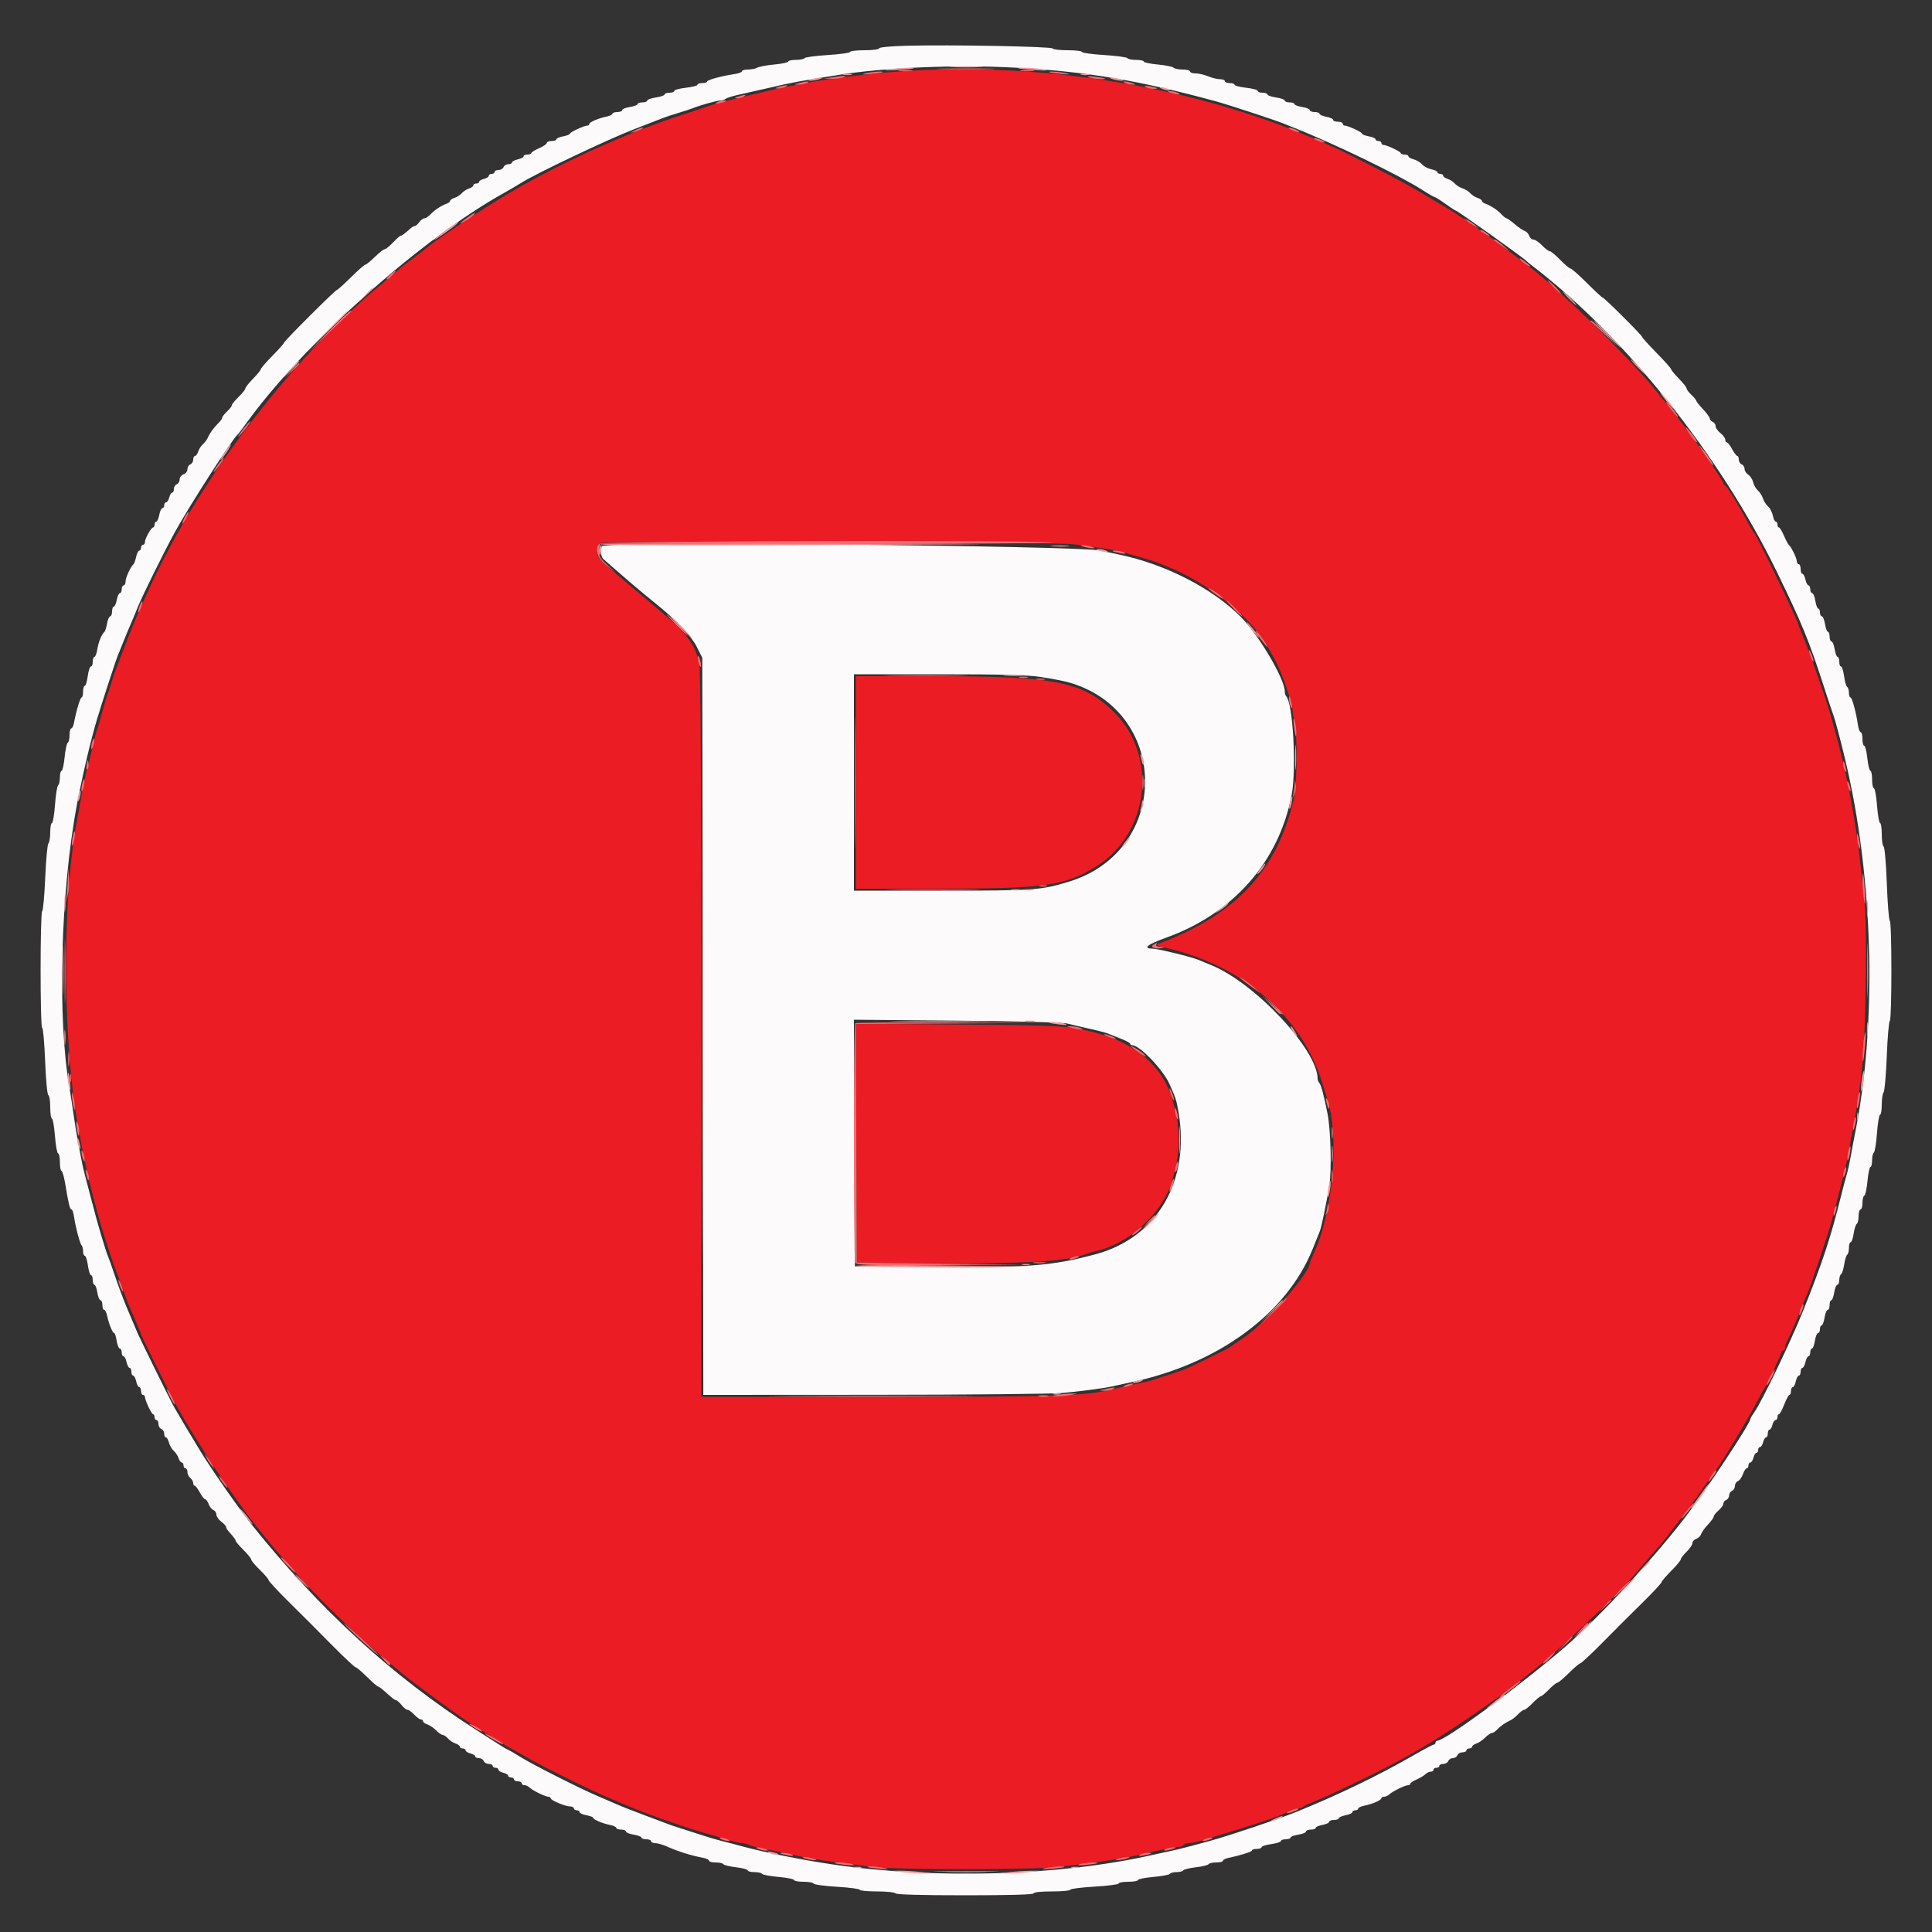 <svg id="svg" xmlns="http://www.w3.org/2000/svg" xmlns:xlink="http://www.w3.org/1999/xlink" width="400" height="400" viewBox="0, 0, 400,400"><rect x="0" y="0" width="400" height="400" fill="#333333" stroke="none"/><g id="svgg"><path id="path0" d="M187.700 9.472 C 184.377 9.559,182.000 9.784,182.000 10.011 C 182.000 10.228,180.677 10.400,179.000 10.400 C 177.350 10.400,176.000 10.558,176.000 10.752 C 176.000 10.946,173.930 11.233,171.399 11.392 C 168.869 11.550,166.698 11.841,166.576 12.040 C 166.453 12.238,165.643 12.400,164.776 12.400 C 163.909 12.400,163.200 12.554,163.200 12.743 C 163.200 12.931,161.923 13.204,160.362 13.349 C 158.801 13.494,157.193 13.790,156.788 14.006 C 156.384 14.223,155.501 14.400,154.826 14.400 C 154.152 14.400,153.600 14.561,153.600 14.758 C 153.600 14.955,152.925 15.213,152.100 15.332 C 149.490 15.707,146.400 16.546,146.400 16.879 C 146.400 17.056,145.950 17.200,145.400 17.200 C 144.850 17.200,144.400 17.357,144.400 17.548 C 144.400 17.740,143.320 18.019,142.000 18.168 C 140.680 18.318,139.600 18.611,139.600 18.820 C 139.600 19.029,139.150 19.200,138.600 19.200 C 138.050 19.200,137.600 19.360,137.600 19.555 C 137.600 19.750,136.790 20.031,135.800 20.179 C 134.810 20.328,134.000 20.618,134.000 20.825 C 134.000 21.031,133.550 21.200,133.000 21.200 C 132.450 21.200,132.000 21.357,132.000 21.549 C 132.000 21.741,131.280 22.013,130.400 22.154 C 129.520 22.294,128.800 22.587,128.800 22.805 C 128.800 23.022,128.350 23.200,127.800 23.200 C 127.250 23.200,126.800 23.358,126.800 23.550 C 126.800 23.743,126.216 24.017,125.503 24.159 C 123.857 24.489,122.000 25.304,122.000 25.698 C 122.000 25.864,121.821 26.000,121.603 26.000 C 120.941 26.000,118.000 27.368,118.000 27.676 C 118.000 27.834,117.370 28.082,116.600 28.226 C 115.830 28.371,115.200 28.649,115.200 28.845 C 115.200 29.040,114.750 29.200,114.200 29.200 C 113.650 29.200,113.200 29.381,113.200 29.601 C 113.200 29.822,112.480 30.314,111.600 30.696 C 110.720 31.077,110.000 31.526,110.000 31.694 C 110.000 31.862,109.640 32.000,109.200 32.000 C 108.760 32.000,108.400 32.166,108.400 32.368 C 108.400 32.571,107.860 32.855,107.200 33.000 C 106.540 33.145,106.000 33.429,106.000 33.632 C 106.000 33.834,105.659 34.000,105.243 34.000 C 104.826 34.000,104.382 34.270,104.255 34.600 C 104.129 34.930,103.659 35.200,103.213 35.200 C 102.766 35.200,102.400 35.380,102.400 35.600 C 102.400 35.820,102.130 36.000,101.800 36.000 C 101.470 36.000,101.200 36.177,101.200 36.392 C 101.200 36.608,100.750 36.898,100.200 37.036 C 99.650 37.174,99.200 37.447,99.200 37.643 C 99.200 37.840,98.930 38.000,98.600 38.000 C 98.270 38.000,98.000 38.168,98.000 38.373 C 98.000 38.578,97.595 38.874,97.100 39.030 C 96.605 39.187,95.930 39.623,95.600 40.000 C 95.270 40.377,94.595 40.813,94.100 40.970 C 93.605 41.126,93.200 41.401,93.200 41.580 C 93.200 41.760,92.885 42.021,92.500 42.160 C 91.318 42.587,89.996 43.454,89.163 44.348 C 88.726 44.816,88.146 45.200,87.873 45.200 C 87.600 45.200,87.117 45.560,86.800 46.000 C 86.483 46.440,86.070 46.800,85.883 46.800 C 85.696 46.800,85.292 47.025,84.985 47.300 C 83.752 48.406,83.221 48.800,82.964 48.800 C 82.816 48.800,82.100 49.430,81.374 50.200 C 80.648 50.970,79.869 51.600,79.643 51.600 C 79.417 51.600,78.498 52.320,77.600 53.200 C 76.702 54.080,75.817 54.800,75.634 54.800 C 75.450 54.800,74.119 55.970,72.674 57.400 C 71.230 58.830,69.933 60.000,69.792 60.000 C 69.451 60.000,58.800 70.629,58.800 70.969 C 58.800 71.115,57.720 72.328,56.400 73.664 C 55.080 75.001,54.000 76.246,54.000 76.431 C 54.000 76.616,53.280 77.502,52.400 78.400 C 51.520 79.298,50.800 80.208,50.800 80.423 C 50.800 80.638,50.170 81.426,49.400 82.174 C 48.630 82.921,48.000 83.697,48.000 83.897 C 48.000 84.097,47.550 84.683,47.000 85.200 C 46.450 85.717,46.000 86.297,46.000 86.489 C 46.000 86.681,45.595 87.236,45.100 87.722 C 44.187 88.619,43.414 89.712,42.925 90.800 C 42.777 91.130,42.354 91.670,41.985 92.000 C 41.616 92.330,41.187 93.005,41.030 93.500 C 40.874 93.995,40.578 94.400,40.373 94.400 C 40.168 94.400,40.000 94.741,40.000 95.157 C 40.000 95.574,39.730 96.018,39.400 96.145 C 39.070 96.271,38.800 96.728,38.800 97.160 C 38.800 97.595,38.442 98.060,38.000 98.200 C 37.558 98.340,37.200 98.805,37.200 99.240 C 37.200 99.672,36.930 100.129,36.600 100.255 C 36.270 100.382,36.000 100.826,36.000 101.243 C 36.000 101.659,35.840 102.000,35.643 102.000 C 35.447 102.000,35.174 102.450,35.036 103.000 C 34.898 103.550,34.608 104.000,34.392 104.000 C 34.177 104.000,34.000 104.270,34.000 104.600 C 34.000 104.930,33.828 105.200,33.618 105.200 C 33.408 105.200,33.118 105.830,32.974 106.600 C 32.829 107.370,32.551 108.000,32.355 108.000 C 32.160 108.000,32.000 108.270,32.000 108.600 C 32.000 108.930,31.865 109.201,31.700 109.203 C 31.298 109.206,30.000 111.519,30.000 112.232 C 30.000 112.545,29.820 112.800,29.600 112.800 C 29.380 112.800,29.200 113.070,29.200 113.400 C 29.200 113.730,29.034 114.000,28.832 114.000 C 28.629 114.000,28.337 114.585,28.182 115.300 C 28.026 116.015,27.787 116.690,27.650 116.800 C 27.078 117.258,26.000 119.585,26.000 120.362 C 26.000 120.823,25.820 121.200,25.600 121.200 C 25.380 121.200,25.200 121.560,25.200 122.000 C 25.200 122.440,25.028 122.800,24.818 122.800 C 24.608 122.800,24.318 123.430,24.174 124.200 C 24.029 124.970,23.751 125.600,23.555 125.600 C 23.360 125.600,23.200 126.050,23.200 126.600 C 23.200 127.150,23.028 127.600,22.818 127.600 C 22.608 127.600,22.312 128.275,22.160 129.100 C 22.009 129.925,21.776 130.690,21.642 130.800 C 21.063 131.278,20.396 132.887,20.156 134.383 C 20.014 135.272,19.741 136.000,19.549 136.000 C 19.357 136.000,19.200 136.450,19.200 137.000 C 19.200 137.550,19.026 138.000,18.814 138.000 C 18.601 138.000,18.308 138.900,18.162 140.000 C 18.016 141.100,17.740 142.000,17.548 142.000 C 17.357 142.000,17.200 142.540,17.200 143.200 C 17.200 143.860,17.063 144.400,16.895 144.400 C 16.608 144.400,15.758 147.241,15.310 149.700 C 15.199 150.305,14.950 150.800,14.755 150.800 C 14.560 150.800,14.400 151.419,14.400 152.176 C 14.400 152.933,14.230 153.658,14.023 153.786 C 13.816 153.914,13.523 155.274,13.372 156.809 C 13.220 158.344,12.940 159.600,12.748 159.600 C 12.557 159.600,12.400 160.219,12.400 160.976 C 12.400 161.733,12.237 162.454,12.037 162.577 C 11.838 162.700,11.546 164.511,11.390 166.601 C 11.233 168.690,10.946 170.400,10.752 170.400 C 10.559 170.400,10.400 171.264,10.400 172.320 C 10.400 173.376,10.230 174.411,10.022 174.620 C 9.814 174.829,9.516 178.021,9.361 181.714 C 9.206 185.407,8.926 188.522,8.739 188.638 C 8.297 188.911,8.295 212.800,8.737 212.800 C 8.923 212.800,9.197 215.905,9.345 219.700 C 9.498 223.595,9.787 226.658,10.008 226.733 C 10.224 226.807,10.400 227.932,10.400 229.233 C 10.400 230.535,10.557 231.600,10.748 231.600 C 10.940 231.600,11.224 233.220,11.378 235.200 C 11.533 237.180,11.827 238.800,12.030 238.800 C 12.234 238.800,12.400 239.610,12.400 240.600 C 12.400 241.590,12.547 242.400,12.726 242.400 C 12.906 242.400,13.255 243.615,13.503 245.100 C 14.215 249.368,14.469 250.400,14.803 250.400 C 14.975 250.400,15.210 251.075,15.325 251.900 C 15.615 253.989,16.540 257.474,16.900 257.834 C 17.065 257.998,17.200 258.553,17.200 259.067 C 17.200 259.580,17.363 260.000,17.562 260.000 C 17.762 260.000,18.049 260.900,18.200 262.000 C 18.351 263.100,18.638 264.000,18.838 264.000 C 19.037 264.000,19.200 264.450,19.200 265.000 C 19.200 265.550,19.357 266.000,19.549 266.000 C 19.741 266.000,20.013 266.720,20.154 267.600 C 20.294 268.480,20.587 269.200,20.805 269.200 C 21.022 269.200,21.200 269.650,21.200 270.200 C 21.200 270.750,21.366 271.200,21.568 271.200 C 21.771 271.200,22.056 271.785,22.202 272.500 C 22.531 274.111,23.311 276.000,23.647 276.000 C 23.785 276.000,24.013 276.720,24.154 277.600 C 24.294 278.480,24.587 279.200,24.805 279.200 C 25.022 279.200,25.200 279.560,25.200 280.000 C 25.200 280.440,25.366 280.800,25.568 280.800 C 25.771 280.800,26.055 281.340,26.200 282.000 C 26.345 282.660,26.629 283.200,26.832 283.200 C 27.034 283.200,27.200 283.560,27.200 284.000 C 27.200 284.440,27.366 284.800,27.568 284.800 C 27.771 284.800,28.055 285.340,28.200 286.000 C 28.345 286.660,28.629 287.200,28.832 287.200 C 29.034 287.200,29.200 287.560,29.200 288.000 C 29.200 288.440,29.380 288.800,29.600 288.800 C 29.820 288.800,30.000 288.979,30.000 289.197 C 30.000 289.880,31.373 292.800,31.694 292.800 C 31.862 292.800,32.000 293.070,32.000 293.400 C 32.000 293.730,32.180 294.000,32.400 294.000 C 32.620 294.000,32.800 294.366,32.800 294.813 C 32.800 295.259,33.070 295.729,33.400 295.855 C 33.730 295.982,34.000 296.426,34.000 296.843 C 34.000 297.259,34.160 297.600,34.357 297.600 C 34.553 297.600,34.835 298.084,34.983 298.676 C 35.132 299.268,35.576 300.033,35.970 300.376 C 36.363 300.719,36.813 301.405,36.970 301.900 C 37.126 302.395,37.422 302.800,37.627 302.800 C 37.832 302.800,38.000 303.070,38.000 303.400 C 38.000 303.730,38.180 304.000,38.400 304.000 C 38.620 304.000,38.800 304.338,38.800 304.751 C 38.800 305.164,39.070 305.726,39.400 306.000 C 39.730 306.274,40.000 306.746,40.000 307.049 C 40.000 307.352,40.139 307.600,40.309 307.600 C 40.479 307.600,40.957 308.230,41.372 309.000 C 41.787 309.770,42.282 310.400,42.473 310.400 C 42.664 310.400,42.993 310.855,43.204 311.410 C 43.415 311.966,43.861 312.525,44.194 312.653 C 44.527 312.781,44.800 313.201,44.800 313.587 C 44.800 313.972,45.250 314.626,45.800 315.039 C 46.350 315.452,46.800 315.940,46.800 316.124 C 46.800 316.307,47.025 316.708,47.300 317.015 C 48.402 318.243,48.800 318.778,48.800 319.030 C 48.800 319.175,49.520 320.014,50.400 320.894 C 51.280 321.774,52.000 322.669,52.000 322.883 C 52.000 323.096,52.810 324.059,53.800 325.021 C 54.790 325.983,55.600 326.933,55.600 327.132 C 55.600 327.331,57.392 329.272,59.583 331.447 C 64.663 336.490,63.906 335.731,68.945 340.816 C 71.335 343.227,73.448 345.200,73.640 345.200 C 73.832 345.200,74.894 346.100,76.000 347.200 C 77.106 348.300,78.151 349.200,78.322 349.200 C 78.493 349.200,79.301 349.830,80.118 350.600 C 80.934 351.370,81.768 352.000,81.972 352.000 C 82.175 352.000,82.696 352.450,83.129 353.000 C 83.561 353.550,84.123 354.000,84.377 354.000 C 84.631 354.000,85.255 354.450,85.765 355.000 C 86.275 355.550,86.896 356.000,87.146 356.000 C 87.396 356.000,87.600 356.168,87.600 356.373 C 87.600 356.578,87.990 356.870,88.466 357.021 C 88.942 357.172,89.761 357.724,90.284 358.248 C 90.808 358.772,91.432 359.200,91.671 359.200 C 91.910 359.200,92.397 359.534,92.753 359.943 C 93.109 360.351,93.805 360.813,94.300 360.970 C 94.795 361.126,95.200 361.422,95.200 361.627 C 95.200 361.832,95.470 362.000,95.800 362.000 C 96.130 362.000,96.400 362.177,96.400 362.392 C 96.400 362.608,96.850 362.898,97.400 363.036 C 97.950 363.174,98.400 363.447,98.400 363.643 C 98.400 363.840,98.741 364.000,99.157 364.000 C 99.574 364.000,100.018 364.270,100.145 364.600 C 100.271 364.930,100.741 365.200,101.187 365.200 C 101.634 365.200,102.000 365.380,102.000 365.600 C 102.000 365.820,102.270 366.000,102.600 366.000 C 102.930 366.000,103.200 366.177,103.200 366.392 C 103.200 366.608,103.650 366.898,104.200 367.036 C 104.750 367.174,105.200 367.447,105.200 367.643 C 105.200 367.840,105.470 368.000,105.800 368.000 C 106.130 368.000,106.400 368.180,106.400 368.400 C 106.400 368.620,106.760 368.800,107.200 368.800 C 107.640 368.800,108.000 368.980,108.000 369.200 C 108.000 369.420,108.257 369.600,108.571 369.600 C 108.886 369.600,109.381 369.832,109.671 370.115 C 110.295 370.723,112.930 372.000,113.560 372.000 C 113.802 372.000,114.000 372.138,114.000 372.306 C 114.000 372.723,117.017 374.000,118.003 374.000 C 118.441 374.000,118.800 374.180,118.800 374.400 C 118.800 374.620,119.070 374.800,119.400 374.800 C 119.730 374.800,120.000 374.972,120.000 375.182 C 120.000 375.392,120.630 375.682,121.400 375.826 C 122.170 375.971,122.800 376.205,122.800 376.347 C 122.800 376.702,124.735 377.527,126.303 377.841 C 127.016 377.983,127.600 378.257,127.600 378.450 C 127.600 378.642,128.050 378.800,128.600 378.800 C 129.150 378.800,129.600 378.978,129.600 379.195 C 129.600 379.413,130.320 379.706,131.200 379.846 C 132.080 379.987,132.800 380.259,132.800 380.451 C 132.800 380.643,133.250 380.800,133.800 380.800 C 134.350 380.800,134.800 380.980,134.800 381.200 C 134.800 381.420,135.178 381.600,135.640 381.600 C 136.101 381.600,137.136 381.888,137.940 382.241 C 140.568 383.394,142.881 384.119,145.700 384.674 C 146.305 384.793,146.800 385.050,146.800 385.245 C 146.800 385.440,147.419 385.600,148.176 385.600 C 148.933 385.600,149.653 385.762,149.776 385.961 C 149.898 386.159,151.079 386.447,152.399 386.600 C 153.720 386.753,154.800 387.041,154.800 387.239 C 154.800 387.438,155.419 387.600,156.176 387.600 C 156.933 387.600,157.652 387.761,157.774 387.958 C 157.896 388.155,159.437 388.444,161.198 388.600 C 162.959 388.756,164.400 389.045,164.400 389.242 C 164.400 389.439,165.285 389.600,166.367 389.600 C 167.448 389.600,168.393 389.771,168.467 389.980 C 168.540 390.189,170.715 390.485,173.300 390.638 C 175.885 390.792,178.000 391.071,178.000 391.259 C 178.000 391.446,179.609 391.600,181.576 391.600 C 183.543 391.600,185.264 391.780,185.400 392.000 C 185.557 392.254,190.804 392.400,199.824 392.400 C 209.008 392.400,214.000 392.259,214.000 392.000 C 214.000 391.761,215.533 391.600,217.800 391.600 C 219.890 391.600,221.600 391.442,221.600 391.248 C 221.600 391.055,223.850 390.766,226.600 390.608 C 229.350 390.449,231.600 390.158,231.600 389.960 C 231.600 389.762,232.500 389.600,233.600 389.600 C 234.700 389.600,235.600 389.439,235.600 389.242 C 235.600 389.045,237.041 388.756,238.802 388.600 C 240.563 388.444,242.104 388.155,242.226 387.958 C 242.348 387.761,242.966 387.600,243.600 387.600 C 244.234 387.600,244.853 387.438,244.976 387.239 C 245.098 387.041,246.279 386.753,247.600 386.600 C 248.921 386.447,250.102 386.159,250.224 385.961 C 250.347 385.762,251.067 385.600,251.824 385.600 C 252.581 385.600,253.200 385.440,253.200 385.245 C 253.200 385.050,253.695 384.788,254.300 384.663 C 256.894 384.127,259.200 383.396,259.200 383.109 C 259.200 382.939,259.650 382.800,260.200 382.800 C 260.750 382.800,261.200 382.637,261.200 382.438 C 261.200 382.238,262.100 381.951,263.200 381.800 C 264.300 381.649,265.200 381.362,265.200 381.162 C 265.200 380.963,265.650 380.800,266.200 380.800 C 266.750 380.800,267.200 380.643,267.200 380.451 C 267.200 380.259,267.920 379.987,268.800 379.846 C 269.680 379.706,270.400 379.413,270.400 379.195 C 270.400 378.978,270.850 378.800,271.400 378.800 C 271.950 378.800,272.400 378.640,272.400 378.445 C 272.400 378.249,273.030 377.971,273.800 377.826 C 274.570 377.682,275.200 377.392,275.200 377.182 C 275.200 376.972,275.650 376.800,276.200 376.800 C 276.750 376.800,277.200 376.640,277.200 376.445 C 277.200 376.249,277.830 375.971,278.600 375.826 C 279.370 375.682,280.000 375.392,280.000 375.182 C 280.000 374.972,280.270 374.800,280.600 374.800 C 280.930 374.800,281.200 374.643,281.200 374.450 C 281.200 374.257,281.784 373.983,282.497 373.841 C 284.143 373.511,286.000 372.696,286.000 372.302 C 286.000 372.136,286.257 372.000,286.571 372.000 C 286.886 372.000,287.381 371.768,287.671 371.485 C 288.295 370.877,290.930 369.600,291.560 369.600 C 291.802 369.600,292.000 369.464,292.000 369.298 C 292.000 369.131,292.585 368.737,293.300 368.422 C 294.015 368.107,294.838 367.613,295.129 367.325 C 295.419 367.036,295.914 366.800,296.229 366.800 C 296.543 366.800,296.800 366.620,296.800 366.400 C 296.800 366.180,297.070 366.000,297.400 366.000 C 297.730 366.000,298.000 365.820,298.000 365.600 C 298.000 365.380,298.366 365.200,298.813 365.200 C 299.259 365.200,299.729 364.930,299.855 364.600 C 299.982 364.270,300.407 364.000,300.800 364.000 C 301.193 364.000,301.618 363.730,301.745 363.400 C 301.871 363.070,302.341 362.800,302.787 362.800 C 303.234 362.800,303.600 362.620,303.600 362.400 C 303.600 362.180,303.870 362.000,304.200 362.000 C 304.530 362.000,304.800 361.832,304.800 361.627 C 304.800 361.422,305.190 361.130,305.666 360.979 C 306.142 360.828,306.961 360.276,307.484 359.752 C 308.008 359.228,308.632 358.800,308.871 358.800 C 309.110 358.800,309.600 358.485,309.959 358.100 C 310.637 357.373,311.767 356.588,312.800 356.127 C 313.130 355.980,313.796 355.441,314.281 354.930 C 314.765 354.418,315.342 354.000,315.562 354.000 C 315.782 354.000,316.573 353.370,317.321 352.600 C 318.069 351.830,318.824 351.200,319.000 351.200 C 319.176 351.200,319.931 350.570,320.679 349.800 C 321.427 349.030,322.207 348.400,322.414 348.400 C 322.620 348.400,323.694 347.500,324.800 346.400 C 325.906 345.300,326.964 344.400,327.152 344.400 C 327.340 344.400,329.272 342.608,331.447 340.417 C 333.621 338.227,335.632 336.202,335.915 335.917 C 336.198 335.633,338.133 333.716,340.215 331.659 C 342.297 329.601,344.000 327.765,344.000 327.578 C 344.000 327.391,344.900 326.338,346.000 325.238 C 347.100 324.138,348.000 323.051,348.000 322.823 C 348.000 322.594,348.540 321.891,349.200 321.260 C 349.860 320.629,350.400 319.830,350.400 319.484 C 350.400 319.137,350.751 318.743,351.180 318.606 C 351.608 318.470,352.064 318.029,352.192 317.626 C 352.320 317.223,352.959 316.334,353.612 315.650 C 354.265 314.967,354.800 314.224,354.800 314.001 C 354.800 313.778,355.250 313.203,355.800 312.725 C 356.350 312.247,356.800 311.613,356.800 311.315 C 356.800 311.018,357.070 310.671,357.400 310.545 C 357.730 310.418,358.000 309.993,358.000 309.600 C 358.000 309.207,358.270 308.782,358.600 308.655 C 358.930 308.529,359.200 308.079,359.200 307.655 C 359.200 307.232,359.479 306.779,359.819 306.648 C 360.159 306.517,360.627 305.868,360.858 305.205 C 361.089 304.542,361.441 304.000,361.639 304.000 C 361.838 304.000,362.000 303.730,362.000 303.400 C 362.000 303.070,362.177 302.800,362.392 302.800 C 362.608 302.800,362.898 302.350,363.036 301.800 C 363.174 301.250,363.447 300.800,363.643 300.800 C 363.840 300.800,364.000 300.530,364.000 300.200 C 364.000 299.870,364.177 299.600,364.392 299.600 C 364.608 299.600,364.898 299.150,365.036 298.600 C 365.174 298.050,365.447 297.600,365.643 297.600 C 365.840 297.600,366.000 297.240,366.000 296.800 C 366.000 296.360,366.160 296.000,366.357 296.000 C 366.553 296.000,366.826 295.550,366.964 295.000 C 367.102 294.450,367.392 294.000,367.608 294.000 C 367.823 294.000,368.000 293.730,368.000 293.400 C 368.000 293.070,368.140 292.800,368.312 292.800 C 368.484 292.800,368.973 291.900,369.400 290.800 C 369.827 289.700,370.316 288.800,370.488 288.800 C 370.660 288.800,370.800 288.440,370.800 288.000 C 370.800 287.560,370.966 287.200,371.168 287.200 C 371.371 287.200,371.655 286.660,371.800 286.000 C 371.945 285.340,372.229 284.800,372.432 284.800 C 372.634 284.800,372.800 284.440,372.800 284.000 C 372.800 283.560,372.966 283.200,373.168 283.200 C 373.371 283.200,373.655 282.660,373.800 282.000 C 373.945 281.340,374.229 280.800,374.432 280.800 C 374.634 280.800,374.800 280.440,374.800 280.000 C 374.800 279.560,374.957 279.200,375.149 279.200 C 375.341 279.200,375.613 278.480,375.754 277.600 C 375.894 276.720,376.187 276.000,376.405 276.000 C 376.622 276.000,376.800 275.640,376.800 275.200 C 376.800 274.760,376.957 274.400,377.149 274.400 C 377.341 274.400,377.613 273.680,377.754 272.800 C 377.894 271.920,378.187 271.200,378.405 271.200 C 378.622 271.200,378.800 270.750,378.800 270.200 C 378.800 269.650,378.957 269.200,379.149 269.200 C 379.341 269.200,379.613 268.480,379.754 267.600 C 379.894 266.720,380.187 266.000,380.405 266.000 C 380.622 266.000,380.800 265.561,380.800 265.024 C 380.800 264.487,380.970 263.942,381.177 263.814 C 381.384 263.686,381.675 262.773,381.823 261.786 C 381.971 260.798,382.252 259.892,382.446 259.771 C 382.641 259.651,382.800 259.023,382.800 258.376 C 382.800 257.729,382.960 257.200,383.155 257.200 C 383.350 257.200,383.630 256.394,383.778 255.409 C 383.925 254.424,384.216 253.514,384.423 253.386 C 384.630 253.258,384.800 252.533,384.800 251.776 C 384.800 251.019,384.980 250.400,385.200 250.400 C 385.420 250.400,385.600 249.785,385.600 249.033 C 385.600 248.282,385.775 247.607,385.989 247.533 C 386.203 247.460,386.499 246.095,386.646 244.500 C 386.794 242.905,387.069 241.600,387.257 241.600 C 387.446 241.600,387.600 240.981,387.600 240.224 C 387.600 239.467,387.763 238.746,387.963 238.623 C 388.162 238.500,388.454 236.689,388.610 234.599 C 388.767 232.510,389.054 230.800,389.248 230.800 C 389.441 230.800,389.600 229.846,389.600 228.680 C 389.600 227.514,389.770 226.389,389.977 226.180 C 390.184 225.971,390.481 222.599,390.637 218.686 C 390.793 214.774,391.074 211.478,391.261 211.363 C 391.703 211.089,391.705 190.912,391.262 190.638 C 391.076 190.524,390.799 187.048,390.646 182.915 C 390.492 178.741,390.197 175.341,389.984 175.267 C 389.773 175.193,389.600 174.068,389.600 172.767 C 389.600 171.465,389.443 170.400,389.252 170.400 C 389.060 170.400,388.776 168.780,388.622 166.800 C 388.467 164.820,388.173 163.200,387.970 163.200 C 387.766 163.200,387.600 162.390,387.600 161.400 C 387.600 160.410,387.441 159.600,387.247 159.600 C 387.052 159.600,386.768 158.430,386.615 157.000 C 386.462 155.570,386.171 154.400,385.968 154.400 C 385.766 154.400,385.600 153.770,385.600 153.000 C 385.600 152.230,385.439 151.600,385.242 151.600 C 385.045 151.600,384.787 150.925,384.668 150.100 C 384.293 147.490,383.454 144.400,383.121 144.400 C 382.944 144.400,382.800 143.961,382.800 143.424 C 382.800 142.887,382.637 142.346,382.437 142.223 C 382.238 142.100,381.951 141.099,381.800 140.000 C 381.649 138.900,381.362 138.000,381.162 138.000 C 380.963 138.000,380.800 137.550,380.800 137.000 C 380.800 136.450,380.643 136.000,380.451 136.000 C 380.259 136.000,379.987 135.280,379.846 134.400 C 379.706 133.520,379.413 132.800,379.195 132.800 C 378.978 132.800,378.800 132.350,378.800 131.800 C 378.800 131.250,378.643 130.800,378.451 130.800 C 378.259 130.800,377.987 130.080,377.846 129.200 C 377.706 128.320,377.413 127.600,377.195 127.600 C 376.978 127.600,376.800 127.240,376.800 126.800 C 376.800 126.360,376.643 126.000,376.451 126.000 C 376.259 126.000,375.987 125.280,375.846 124.400 C 375.706 123.520,375.413 122.800,375.195 122.800 C 374.978 122.800,374.800 122.440,374.800 122.000 C 374.800 121.560,374.634 121.200,374.432 121.200 C 374.229 121.200,373.945 120.660,373.800 120.000 C 373.655 119.340,373.371 118.800,373.168 118.800 C 372.966 118.800,372.800 118.350,372.800 117.800 C 372.800 117.250,372.620 116.800,372.400 116.800 C 372.180 116.800,372.000 116.513,372.000 116.162 C 372.000 115.532,370.844 113.188,370.341 112.800 C 370.199 112.690,369.751 111.835,369.347 110.900 C 368.942 109.965,368.474 109.200,368.306 109.200 C 368.138 109.200,368.000 108.930,368.000 108.600 C 368.000 108.270,367.843 108.000,367.650 108.000 C 367.457 108.000,367.187 107.436,367.049 106.746 C 366.911 106.057,366.465 105.202,366.056 104.846 C 365.648 104.491,365.173 103.750,365.000 103.200 C 364.827 102.650,364.363 101.919,363.970 101.576 C 363.576 101.233,363.129 100.456,362.976 99.848 C 362.824 99.241,362.362 98.533,361.950 98.276 C 361.537 98.018,361.200 97.485,361.200 97.091 C 361.200 96.697,360.930 96.271,360.600 96.145 C 360.270 96.018,360.000 95.574,360.000 95.157 C 360.000 94.741,359.861 94.400,359.691 94.400 C 359.521 94.400,359.043 93.770,358.628 93.000 C 358.213 92.230,357.722 91.600,357.537 91.600 C 357.352 91.600,357.200 91.343,357.200 91.029 C 357.200 90.715,356.750 90.104,356.200 89.671 C 355.650 89.239,355.200 88.590,355.200 88.230 C 355.200 87.870,354.930 87.471,354.600 87.345 C 354.270 87.218,353.998 86.909,353.997 86.657 C 353.995 86.406,353.365 85.537,352.597 84.727 C 351.828 83.916,351.200 83.127,351.200 82.973 C 351.200 82.818,350.750 82.275,350.200 81.765 C 349.650 81.255,349.200 80.657,349.200 80.435 C 349.200 80.214,348.480 79.298,347.600 78.400 C 346.720 77.502,346.000 76.629,346.000 76.459 C 346.000 76.289,344.650 74.774,343.000 73.091 C 341.350 71.409,340.000 69.915,340.000 69.772 C 340.000 69.450,332.118 61.600,331.795 61.600 C 331.666 61.600,330.211 60.250,328.561 58.600 C 326.911 56.950,325.383 55.600,325.166 55.600 C 324.948 55.600,323.983 54.790,323.021 53.800 C 322.059 52.810,321.077 52.000,320.839 52.000 C 320.601 52.000,319.891 51.460,319.260 50.800 C 318.629 50.140,317.830 49.600,317.484 49.600 C 317.137 49.600,316.743 49.249,316.606 48.820 C 316.470 48.392,316.053 47.943,315.680 47.822 C 315.306 47.702,314.370 47.063,313.600 46.403 C 312.830 45.742,312.072 45.201,311.916 45.201 C 311.759 45.200,311.274 44.816,310.837 44.348 C 310.004 43.454,308.682 42.587,307.500 42.160 C 307.115 42.021,306.800 41.760,306.800 41.580 C 306.800 41.401,306.395 41.126,305.900 40.970 C 305.405 40.813,304.730 40.377,304.400 40.000 C 304.070 39.623,303.350 39.173,302.800 39.000 C 302.250 38.827,301.530 38.377,301.200 38.000 C 300.870 37.623,300.195 37.187,299.700 37.030 C 299.205 36.874,298.800 36.578,298.800 36.373 C 298.800 36.168,298.530 36.000,298.200 36.000 C 297.870 36.000,297.600 35.843,297.600 35.650 C 297.600 35.458,297.036 35.187,296.346 35.049 C 295.657 34.911,294.791 34.451,294.423 34.026 C 294.054 33.601,293.268 33.132,292.676 32.983 C 292.084 32.835,291.600 32.553,291.600 32.357 C 291.600 32.160,291.240 32.000,290.800 32.000 C 290.360 32.000,290.000 31.862,290.000 31.694 C 290.000 31.373,287.080 30.000,286.397 30.000 C 286.179 30.000,286.000 29.820,286.000 29.600 C 286.000 29.380,285.730 29.200,285.400 29.200 C 285.070 29.200,284.800 29.040,284.800 28.845 C 284.800 28.649,284.170 28.371,283.400 28.226 C 282.630 28.082,282.000 27.834,282.000 27.676 C 282.000 27.368,279.059 26.000,278.397 26.000 C 278.179 26.000,278.000 25.820,278.000 25.600 C 278.000 25.380,277.550 25.200,277.000 25.200 C 276.450 25.200,276.000 25.028,276.000 24.818 C 276.000 24.608,275.370 24.318,274.600 24.174 C 273.830 24.029,273.200 23.751,273.200 23.555 C 273.200 23.360,272.750 23.200,272.200 23.200 C 271.650 23.200,271.200 23.022,271.200 22.805 C 271.200 22.587,270.480 22.294,269.600 22.154 C 268.720 22.013,268.000 21.741,268.000 21.549 C 268.000 21.357,267.550 21.200,267.000 21.200 C 266.450 21.200,266.000 21.031,266.000 20.825 C 266.000 20.618,265.190 20.328,264.200 20.179 C 263.210 20.031,262.400 19.750,262.400 19.555 C 262.400 19.360,261.950 19.200,261.400 19.200 C 260.850 19.200,260.400 19.029,260.400 18.820 C 260.400 18.611,259.320 18.318,258.000 18.168 C 256.680 18.019,255.600 17.740,255.600 17.548 C 255.600 17.357,255.150 17.200,254.600 17.200 C 254.050 17.200,253.600 17.020,253.600 16.800 C 253.600 16.580,253.144 16.400,252.587 16.400 C 252.030 16.400,250.928 16.130,250.138 15.800 C 249.349 15.470,248.184 15.200,247.551 15.200 C 246.918 15.200,246.400 15.020,246.400 14.800 C 246.400 14.580,245.716 14.400,244.880 14.400 C 244.044 14.400,243.185 14.225,242.971 14.011 C 242.757 13.797,241.281 13.502,239.691 13.354 C 238.101 13.206,236.800 12.931,236.800 12.743 C 236.800 12.554,236.091 12.400,235.224 12.400 C 234.357 12.400,233.547 12.238,233.424 12.040 C 233.302 11.841,231.131 11.550,228.601 11.392 C 226.070 11.233,224.000 10.946,224.000 10.752 C 224.000 10.558,222.665 10.400,221.033 10.400 C 219.402 10.400,218.007 10.235,217.933 10.033 C 217.785 9.626,196.699 9.235,187.700 9.472 M210.000 13.997 C 224.856 14.799,235.558 16.586,251.615 20.944 C 254.212 21.649,264.061 24.884,265.800 25.603 C 266.460 25.876,267.360 26.240,267.800 26.412 C 275.889 29.566,289.702 36.255,294.481 39.331 C 295.735 40.139,296.884 40.800,297.033 40.800 C 297.182 40.800,298.181 41.430,299.253 42.200 C 300.325 42.970,301.289 43.600,301.396 43.600 C 301.726 43.600,315.409 53.349,316.000 54.005 C 316.110 54.128,316.723 54.629,317.363 55.121 C 336.652 69.937,356.113 94.286,367.781 118.200 C 373.033 128.965,374.541 132.633,377.564 142.000 C 378.522 144.970,379.452 147.760,379.630 148.200 C 379.926 148.931,381.112 153.420,382.060 157.400 C 387.885 181.835,388.657 212.033,384.038 234.800 C 383.837 235.790,383.468 237.770,383.218 239.200 C 382.969 240.630,382.595 242.340,382.388 243.000 C 382.182 243.660,381.634 245.730,381.171 247.600 C 379.048 256.172,377.279 261.531,373.312 271.400 C 370.752 277.770,364.777 290.185,363.218 292.375 C 362.768 293.006,362.400 293.633,362.400 293.766 C 362.400 294.709,353.298 308.441,348.856 314.200 C 342.098 322.961,331.017 334.927,324.200 340.826 C 314.937 348.841,299.215 360.400,297.577 360.400 C 297.369 360.400,297.200 360.580,297.200 360.800 C 297.200 361.020,297.046 361.200,296.857 361.200 C 296.669 361.200,294.914 362.122,292.957 363.250 C 285.364 367.625,277.197 371.571,268.210 375.207 C 264.852 376.566,254.467 380.059,250.900 381.029 C 249.745 381.343,247.765 381.881,246.500 382.225 C 245.235 382.569,243.300 383.037,242.200 383.266 C 241.100 383.494,239.480 383.845,238.600 384.045 C 219.571 388.379,193.708 389.148,172.400 386.013 C 165.991 385.071,158.072 383.477,153.400 382.191 C 152.080 381.828,150.280 381.358,149.400 381.148 C 148.520 380.938,146.720 380.409,145.400 379.973 C 144.080 379.538,142.100 378.900,141.000 378.557 C 139.900 378.213,138.640 377.786,138.200 377.608 C 137.760 377.429,135.600 376.617,133.400 375.804 C 131.200 374.990,128.680 374.000,127.800 373.604 C 126.920 373.207,125.087 372.417,123.726 371.847 C 120.332 370.427,110.242 365.322,107.800 363.790 C 106.700 363.100,105.530 362.416,105.200 362.270 C 104.524 361.971,104.676 362.066,98.407 358.044 C 81.227 347.022,66.325 333.387,52.168 315.736 C 49.480 312.384,43.829 304.288,41.411 300.326 C 39.728 297.568,36.844 292.725,36.096 291.400 C 35.228 289.863,29.100 277.448,28.396 275.800 C 28.208 275.360,27.754 274.280,27.386 273.400 C 27.019 272.520,26.562 271.440,26.370 271.000 C 25.683 269.420,24.317 265.756,23.537 263.400 C 23.100 262.080,22.588 260.640,22.398 260.200 C 21.831 258.881,20.174 253.276,19.028 248.800 C 18.437 246.490,17.775 243.970,17.558 243.200 C 17.340 242.430,16.981 240.810,16.760 239.600 C 16.539 238.390,16.201 236.590,16.009 235.600 C 15.816 234.610,15.457 232.360,15.211 230.600 C 14.964 228.840,14.603 226.500,14.408 225.400 C 11.830 210.840,12.525 184.505,15.966 166.400 C 17.144 160.206,18.724 153.493,20.063 149.000 C 21.112 145.478,23.922 136.863,24.368 135.800 C 24.553 135.360,25.020 134.190,25.407 133.200 C 25.793 132.210,26.456 130.613,26.880 129.650 C 27.304 128.688,28.006 127.000,28.440 125.899 C 29.336 123.626,33.891 114.398,36.190 110.200 C 39.083 104.916,48.156 90.798,49.172 90.000 C 49.312 89.890,50.140 88.810,51.013 87.600 C 62.883 71.146,87.199 49.440,104.460 39.889 C 105.483 39.323,107.020 38.418,107.876 37.878 C 110.947 35.940,125.907 28.827,131.200 26.789 C 134.170 25.645,136.960 24.563,137.400 24.383 C 137.840 24.204,139.190 23.761,140.400 23.400 C 141.610 23.039,142.960 22.595,143.400 22.415 C 144.872 21.812,148.484 20.800,149.166 20.800 C 149.537 20.800,150.011 20.653,150.220 20.473 C 150.429 20.293,151.500 19.940,152.600 19.689 C 158.914 18.247,160.228 17.949,162.500 17.445 C 163.875 17.140,166.350 16.679,168.000 16.420 C 169.650 16.162,171.990 15.783,173.200 15.579 C 182.507 14.009,197.930 13.346,210.000 13.997 M124.667 113.067 C 124.219 113.514,124.369 115.228,124.900 115.731 C 125.175 115.991,126.660 117.283,128.200 118.602 C 129.740 119.921,131.090 121.090,131.200 121.200 C 131.310 121.310,132.390 122.210,133.600 123.199 C 134.810 124.188,136.236 125.358,136.770 125.799 C 140.405 128.802,143.245 131.879,144.262 133.918 L 145.400 136.200 145.507 212.500 L 145.614 288.800 180.907 288.781 C 200.318 288.770,217.910 288.599,220.000 288.400 C 224.064 288.014,228.891 287.374,230.200 287.049 C 230.640 286.940,232.440 286.547,234.200 286.177 C 252.220 282.382,266.390 271.981,271.768 258.600 C 272.387 257.060,273.041 255.440,273.221 255.000 C 273.594 254.092,274.542 249.553,275.227 245.400 C 275.728 242.362,275.516 233.956,274.854 230.600 C 274.112 226.843,273.516 224.600,273.158 224.220 C 272.961 224.011,272.800 223.619,272.800 223.348 C 272.800 217.367,259.835 203.510,250.800 199.836 C 249.810 199.434,248.640 198.946,248.200 198.754 C 246.856 198.165,239.654 196.400,238.595 196.400 C 236.478 196.400,237.586 195.510,241.400 194.148 C 255.297 189.184,264.781 178.413,267.418 164.600 C 268.452 159.183,267.703 145.570,266.294 144.160 C 266.132 143.999,266.000 143.543,266.000 143.147 C 266.000 140.589,260.628 131.478,256.910 127.729 C 251.068 121.840,241.311 116.832,231.800 114.841 C 230.700 114.611,228.936 114.233,227.880 114.001 C 223.081 112.945,125.669 112.064,124.667 113.067 M215.635 140.184 C 217.706 140.506,220.120 140.965,221.000 141.205 C 242.230 146.995,242.511 176.012,221.400 182.509 C 215.563 184.306,214.249 184.400,195.076 184.400 L 176.800 184.400 176.800 162.000 L 176.800 139.600 194.335 139.600 C 207.729 139.600,212.759 139.738,215.635 140.184 M221.000 211.925 C 221.880 212.154,223.950 212.636,225.600 212.996 C 227.250 213.356,228.960 213.804,229.400 213.990 C 229.840 214.176,231.054 214.660,232.099 215.064 C 233.143 215.469,233.998 215.935,233.999 216.100 C 233.999 216.265,234.191 216.400,234.424 216.400 C 235.943 216.400,240.787 221.441,242.112 224.400 C 243.450 227.391,243.554 227.711,243.985 230.173 C 246.483 244.456,239.606 256.269,226.800 259.689 C 217.824 262.086,212.824 262.481,193.400 262.329 L 177.000 262.200 176.897 236.662 L 176.794 211.124 198.097 211.316 C 210.907 211.432,220.038 211.674,221.000 211.925 " stroke="none" fill="#fcfafa" fill-rule="evenodd"></path><path id="path1" d="M185.600 14.842 C 179.529 15.307,170.786 16.399,166.900 17.179 C 165.745 17.410,163.855 17.785,162.700 18.011 C 158.657 18.802,147.945 21.448,146.600 21.988 C 146.160 22.165,143.730 22.977,141.200 23.793 C 129.661 27.517,115.441 33.982,104.822 40.335 C 99.197 43.699,89.139 50.435,88.000 51.600 C 87.890 51.713,86.720 52.601,85.400 53.576 C 84.080 54.550,82.910 55.454,82.800 55.585 C 82.690 55.716,80.890 57.245,78.800 58.982 C 59.663 74.887,40.492 100.264,30.288 123.200 C 29.945 123.970,29.139 125.770,28.497 127.200 C 27.855 128.630,26.654 131.600,25.829 133.800 C 25.004 136.000,24.180 138.160,23.998 138.600 C 23.817 139.040,23.358 140.390,22.979 141.600 C 22.601 142.810,22.155 144.160,21.990 144.600 C 21.824 145.040,21.379 146.570,21.000 148.000 C 20.621 149.430,20.171 150.960,20.000 151.400 C 19.828 151.840,19.375 153.640,18.993 155.400 C 18.610 157.160,18.162 158.960,17.996 159.400 C 17.830 159.840,17.389 161.910,17.015 164.000 C 16.641 166.090,16.180 168.610,15.990 169.600 C 13.066 184.848,12.893 211.191,15.595 229.800 C 16.289 234.579,18.160 243.638,19.374 248.100 C 19.718 249.365,20.264 251.375,20.586 252.566 C 21.225 254.927,23.442 261.717,23.992 263.000 C 24.181 263.440,24.815 265.150,25.400 266.800 C 26.520 269.957,26.558 270.051,28.177 273.712 C 28.740 274.983,29.200 276.114,29.200 276.224 C 29.200 276.570,34.705 287.645,36.632 291.175 C 40.395 298.069,48.435 310.200,53.085 316.000 C 55.883 319.491,57.077 320.941,57.865 321.809 C 58.269 322.254,59.860 324.045,61.400 325.790 C 67.292 332.464,75.495 340.180,84.091 347.131 C 86.558 349.126,94.859 355.185,96.800 356.408 C 97.130 356.615,98.030 357.199,98.800 357.704 C 99.570 358.209,101.100 359.142,102.200 359.777 C 103.300 360.411,104.290 361.040,104.400 361.174 C 104.510 361.307,105.050 361.634,105.600 361.901 C 106.150 362.168,107.680 363.022,109.000 363.798 C 112.006 365.568,122.538 370.778,126.000 372.208 C 127.430 372.799,129.320 373.596,130.200 373.978 C 131.080 374.361,132.430 374.900,133.200 375.177 C 133.970 375.454,134.960 375.824,135.400 375.998 C 135.840 376.173,137.100 376.618,138.200 376.989 C 139.300 377.359,140.560 377.803,141.000 377.975 C 141.778 378.279,145.373 379.371,147.800 380.041 C 148.460 380.223,149.887 380.648,150.971 380.986 C 152.055 381.324,153.273 381.600,153.677 381.600 C 154.080 381.600,154.723 381.766,155.105 381.969 C 155.487 382.172,157.330 382.628,159.200 382.982 C 161.070 383.337,163.230 383.786,164.000 383.980 C 165.910 384.463,169.988 385.159,173.600 385.620 C 175.250 385.830,178.310 386.222,180.400 386.491 C 185.496 387.146,213.972 387.145,219.400 386.489 C 228.952 385.336,232.977 384.730,236.000 383.992 C 239.817 383.060,243.088 382.398,243.876 382.399 C 244.358 382.400,244.864 382.220,245.000 382.000 C 245.136 381.780,245.655 381.600,246.152 381.600 C 246.650 381.600,247.855 381.349,248.829 381.042 C 249.803 380.735,251.950 380.085,253.600 379.596 C 257.161 378.542,263.471 376.489,264.600 376.016 C 265.040 375.832,266.057 375.393,266.860 375.041 C 267.664 374.688,268.573 374.400,268.880 374.400 C 269.188 374.400,269.611 374.249,269.820 374.064 C 270.029 373.879,270.830 373.486,271.600 373.190 C 275.114 371.839,285.624 366.764,290.801 363.918 C 299.657 359.049,312.878 349.890,320.194 343.555 C 326.426 338.159,334.825 330.091,338.202 326.256 C 338.423 326.005,339.683 324.540,341.002 323.000 C 342.321 321.460,343.499 320.110,343.621 320.000 C 344.293 319.391,351.203 310.225,352.940 307.639 C 354.062 305.967,355.084 304.510,355.211 304.400 C 355.916 303.788,362.386 293.012,364.097 289.600 C 364.593 288.610,365.089 287.710,365.200 287.600 C 365.581 287.219,368.800 280.446,368.800 280.024 C 368.800 279.791,368.980 279.600,369.200 279.600 C 369.420 279.600,369.600 279.328,369.600 278.995 C 369.600 278.662,369.773 278.077,369.985 277.695 C 370.536 276.701,372.400 272.420,372.400 272.149 C 372.400 272.023,372.670 271.309,373.000 270.560 C 373.330 269.812,373.857 268.615,374.171 267.900 C 374.936 266.159,378.626 255.086,379.421 252.145 C 379.769 250.855,380.412 248.360,380.849 246.600 C 381.286 244.840,381.802 242.770,381.996 242.000 C 382.310 240.753,382.694 238.786,383.986 231.800 C 384.748 227.680,385.241 224.060,385.674 219.400 C 386.323 212.435,386.560 191.355,386.041 186.800 C 385.803 184.710,385.421 181.200,385.193 179.000 C 384.239 169.816,382.159 159.092,379.605 150.200 C 379.416 149.540,379.054 148.280,378.802 147.400 C 377.789 143.869,374.176 133.693,372.958 130.940 C 372.651 130.246,372.400 129.577,372.400 129.451 C 372.400 128.834,363.750 110.883,363.219 110.400 C 363.099 110.290,362.804 109.840,362.563 109.400 C 359.435 103.666,357.619 100.697,357.100 100.467 C 356.935 100.393,356.800 100.177,356.800 99.986 C 356.800 99.692,352.329 93.012,351.321 91.800 C 351.138 91.580,350.277 90.410,349.409 89.200 C 347.959 87.181,344.895 83.276,344.386 82.800 C 344.269 82.690,343.771 82.077,343.279 81.437 C 338.638 75.395,324.440 61.374,317.000 55.485 C 316.780 55.311,315.160 54.087,313.400 52.765 C 311.640 51.443,309.899 50.115,309.532 49.812 C 309.164 49.510,308.503 49.069,308.063 48.834 C 307.623 48.598,307.023 48.179,306.731 47.903 C 306.139 47.343,300.539 43.570,299.600 43.099 C 299.270 42.933,296.959 41.552,294.463 40.030 C 290.779 37.781,278.398 31.386,275.000 29.976 C 274.560 29.793,273.390 29.290,272.400 28.858 C 247.206 17.860,214.718 12.614,185.600 14.842 M222.400 112.702 C 227.837 113.391,231.785 114.026,232.800 114.374 C 233.350 114.563,234.880 115.020,236.200 115.390 C 237.520 115.759,239.005 116.227,239.500 116.431 C 239.995 116.634,240.805 116.956,241.300 117.147 C 249.960 120.485,259.321 127.967,262.628 134.194 C 262.863 134.637,263.516 135.822,264.079 136.827 C 265.320 139.042,267.600 145.608,267.600 146.967 C 267.600 147.507,267.785 148.435,268.011 149.029 C 268.576 150.514,268.553 162.436,267.981 164.954 C 264.635 179.677,256.644 188.651,241.400 194.805 C 240.960 194.982,240.240 195.255,239.800 195.412 C 239.203 195.624,239.659 195.849,241.600 196.297 C 257.438 199.959,269.572 210.486,273.761 224.200 C 274.165 225.520,274.641 227.050,274.819 227.600 C 277.314 235.277,276.019 250.639,272.161 259.111 C 271.633 260.272,271.200 261.320,271.200 261.439 C 271.200 263.612,261.926 274.071,257.343 277.066 C 256.054 277.908,254.910 278.705,254.800 278.836 C 254.593 279.083,246.416 283.077,245.000 283.624 C 244.560 283.793,243.210 284.242,242.000 284.621 C 240.790 284.999,239.440 285.450,239.000 285.622 C 238.560 285.795,236.760 286.232,235.000 286.595 C 233.240 286.958,231.170 287.417,230.400 287.615 C 224.968 289.010,219.173 289.200,182.009 289.200 L 145.200 289.200 145.200 214.177 C 145.200 161.043,145.072 138.607,144.760 137.277 C 143.735 132.901,142.264 131.125,133.826 124.074 C 130.512 121.305,127.710 118.940,127.600 118.819 C 127.490 118.699,126.545 117.913,125.500 117.073 C 123.506 115.471,122.941 113.619,124.094 112.466 C 124.699 111.861,217.522 112.084,222.400 112.702 M177.200 162.000 L 177.200 184.000 194.003 184.000 C 216.399 184.000,220.584 183.406,227.101 179.298 C 237.921 172.479,239.746 156.540,230.736 147.538 C 224.319 141.127,218.681 140.000,193.019 140.000 L 177.200 140.000 177.200 162.000 M177.297 236.675 L 177.400 261.400 193.800 261.523 C 212.681 261.664,221.103 261.140,225.000 259.582 C 225.440 259.406,226.300 259.154,226.911 259.021 C 233.557 257.576,240.451 251.377,242.504 245.000 C 244.512 238.759,244.572 233.870,242.716 227.600 C 240.723 220.868,235.312 216.099,227.200 213.927 C 221.356 212.363,220.542 212.311,198.697 212.129 L 177.194 211.950 177.297 236.675 " stroke="none" fill="#ec1c24" fill-rule="evenodd"></path><path id="path2" d="M124.262 112.700 C 124.094 112.972,156.254 112.969,200.000 112.695 C 209.130 112.638,195.866 112.548,170.524 112.495 C 145.182 112.443,124.364 112.535,124.262 112.700 M209.505 184.283 C 210.002 184.379,210.722 184.375,211.105 184.275 C 211.487 184.175,211.080 184.096,210.200 184.101 C 209.320 184.105,209.007 184.187,209.505 184.283 M186.127 211.500 C 190.927 211.564,198.667 211.563,203.327 211.499 C 207.987 211.436,204.060 211.383,194.600 211.383 C 185.140 211.383,181.327 211.436,186.127 211.500 M275.731 239.000 C 275.733 240.540,275.805 241.121,275.892 240.291 C 275.979 239.461,275.977 238.201,275.889 237.491 C 275.800 236.781,275.729 237.460,275.731 239.000 M211.700 261.876 C 212.085 261.976,212.715 261.976,213.100 261.876 C 213.485 261.775,213.170 261.693,212.400 261.693 C 211.630 261.693,211.315 261.775,211.700 261.876 M215.100 289.082 C 215.595 289.178,216.405 289.178,216.900 289.082 C 217.395 288.987,216.990 288.909,216.000 288.909 C 215.010 288.909,214.605 288.987,215.100 289.082 M196.500 387.898 C 198.425 387.971,201.575 387.971,203.500 387.898 C 205.425 387.825,203.850 387.765,200.000 387.765 C 196.150 387.765,194.575 387.825,196.500 387.898 " stroke="none" fill="#f48c94" fill-rule="evenodd"></path><path id="path3" d="M195.100 14.299 C 197.795 14.368,202.205 14.368,204.900 14.299 C 207.595 14.230,205.390 14.173,200.000 14.173 C 194.610 14.173,192.405 14.230,195.100 14.299 M186.307 14.690 C 187.026 14.779,188.106 14.777,188.707 14.686 C 189.308 14.595,188.720 14.522,187.400 14.524 C 186.080 14.526,185.588 14.601,186.307 14.690 M211.507 14.690 C 212.226 14.779,213.306 14.777,213.907 14.686 C 214.508 14.595,213.920 14.522,212.600 14.524 C 211.280 14.526,210.788 14.601,211.507 14.690 M179.000 15.220 C 178.211 15.435,178.622 15.470,180.200 15.323 C 181.520 15.200,182.675 15.032,182.767 14.950 C 183.064 14.682,180.234 14.885,179.000 15.220 M217.233 14.950 C 217.325 15.032,218.480 15.200,219.800 15.323 C 221.378 15.470,221.789 15.435,221.000 15.220 C 219.766 14.885,216.936 14.682,217.233 14.950 M172.400 16.000 L 170.600 16.280 172.200 16.312 C 173.080 16.329,174.160 16.189,174.600 16.000 C 175.527 15.602,174.961 15.602,172.400 16.000 M225.400 15.997 C 226.164 16.328,229.114 16.555,228.767 16.256 C 228.675 16.177,227.700 16.009,226.600 15.882 C 225.313 15.733,224.885 15.774,225.400 15.997 M165.400 17.200 C 164.311 17.477,164.293 17.507,165.200 17.525 C 165.750 17.535,166.560 17.389,167.000 17.200 C 167.986 16.776,167.066 16.776,165.400 17.200 M233.000 17.200 C 233.440 17.389,234.160 17.538,234.600 17.532 C 235.243 17.523,235.204 17.457,234.400 17.200 C 233.032 16.762,231.981 16.762,233.000 17.200 M161.200 18.000 C 160.396 18.257,160.357 18.323,161.000 18.332 C 161.440 18.338,162.160 18.189,162.600 18.000 C 163.619 17.562,162.568 17.562,161.200 18.000 M237.200 17.994 C 237.530 18.211,238.235 18.391,238.767 18.394 C 240.051 18.402,239.725 18.175,238.000 17.858 C 237.015 17.677,236.778 17.718,237.200 17.994 M242.400 19.200 C 243.768 19.638,244.819 19.638,243.800 19.200 C 243.360 19.011,242.640 18.862,242.200 18.868 C 241.557 18.877,241.596 18.943,242.400 19.200 M152.800 20.000 C 151.976 20.264,151.941 20.326,152.600 20.354 C 153.040 20.373,153.670 20.213,154.000 20.000 C 154.701 19.547,154.214 19.547,152.800 20.000 M148.400 21.218 C 147.962 21.515,148.124 21.552,149.000 21.356 C 150.471 21.027,150.790 20.798,149.767 20.806 C 149.345 20.809,148.730 20.995,148.400 21.218 M131.400 27.014 C 130.400 27.496,130.366 27.551,131.200 27.348 C 132.333 27.071,133.607 26.421,133.000 26.430 C 132.780 26.433,132.060 26.696,131.400 27.014 M266.800 26.534 C 266.800 26.637,267.381 26.924,268.091 27.172 C 268.801 27.419,269.206 27.457,268.991 27.256 C 268.535 26.829,266.800 26.258,266.800 26.534 M272.000 28.631 C 272.000 28.901,274.078 29.656,274.276 29.457 C 274.367 29.367,273.892 29.101,273.220 28.867 C 272.549 28.633,272.000 28.527,272.000 28.631 M96.881 44.972 C 95.023 46.285,94.762 46.661,96.331 45.762 C 97.063 45.343,97.850 44.775,98.080 44.500 C 98.671 43.793,98.393 43.902,96.881 44.972 M303.800 45.807 C 304.240 46.166,304.960 46.635,305.400 46.851 L 306.200 47.244 305.400 46.593 C 304.960 46.234,304.240 45.765,303.800 45.549 L 303.000 45.156 303.800 45.807 M306.800 48.020 C 308.187 48.961,308.978 49.235,308.000 48.436 C 307.450 47.986,306.820 47.617,306.600 47.615 C 306.380 47.613,306.470 47.796,306.800 48.020 M309.233 49.716 C 309.325 49.780,310.120 50.333,311.000 50.945 L 312.600 52.058 311.215 50.829 C 310.453 50.153,309.658 49.600,309.448 49.600 C 309.238 49.600,309.142 49.652,309.233 49.716 M314.767 53.745 C 315.300 54.401,316.800 55.393,316.800 55.089 C 316.800 55.013,316.215 54.522,315.500 53.999 C 314.696 53.410,314.416 53.313,314.767 53.745 M80.843 56.823 C 80.317 57.261,79.971 57.705,80.075 57.808 C 80.179 57.912,80.686 57.548,81.201 56.998 C 82.324 55.804,82.162 55.725,80.843 56.823 M321.600 59.400 C 322.346 60.170,323.047 60.800,323.157 60.800 C 323.267 60.800,322.746 60.170,322.000 59.400 C 321.254 58.630,320.553 58.000,320.443 58.000 C 320.333 58.000,320.854 58.630,321.600 59.400 M67.993 68.700 L 63.800 73.000 68.187 68.800 C 70.600 66.490,72.655 64.555,72.754 64.500 C 72.853 64.445,72.765 64.400,72.560 64.400 C 72.354 64.400,70.299 66.335,67.993 68.700 M329.244 66.500 C 329.341 66.555,330.676 67.770,332.210 69.200 L 335.000 71.800 332.412 69.100 C 330.988 67.615,329.653 66.400,329.445 66.400 C 329.237 66.400,329.146 66.445,329.244 66.500 M60.378 76.700 L 59.000 78.200 60.500 76.822 C 61.896 75.538,62.184 75.200,61.878 75.200 C 61.812 75.200,61.137 75.875,60.378 76.700 M346.000 84.800 C 346.697 85.680,347.357 86.400,347.467 86.400 C 347.577 86.400,347.097 85.680,346.400 84.800 C 345.703 83.920,345.043 83.200,344.933 83.200 C 344.823 83.200,345.303 83.920,346.000 84.800 M50.400 88.800 C 49.703 89.680,49.223 90.400,49.333 90.400 C 49.443 90.400,50.103 89.680,50.800 88.800 C 51.497 87.920,51.977 87.200,51.867 87.200 C 51.757 87.200,51.097 87.920,50.400 88.800 M349.904 89.985 C 350.507 90.856,351.150 91.576,351.334 91.585 C 351.517 91.593,351.097 90.880,350.400 90.000 C 348.773 87.946,348.487 87.937,349.904 89.985 M351.860 92.408 C 352.507 93.563,354.507 96.400,354.676 96.400 C 354.948 96.400,353.625 94.306,352.528 93.000 C 351.974 92.340,351.673 92.073,351.860 92.408 M45.350 95.900 C 44.167 97.525,43.802 98.352,44.777 97.200 C 45.678 96.134,46.519 94.800,46.289 94.800 C 46.213 94.800,45.790 95.295,45.350 95.900 M38.200 107.200 C 37.859 107.860,37.669 108.400,37.779 108.400 C 37.889 108.400,38.259 107.860,38.600 107.200 C 38.941 106.540,39.131 106.000,39.021 106.000 C 38.911 106.000,38.541 106.540,38.200 107.200 M124.022 112.574 C 123.041 113.756,123.691 115.620,125.600 117.098 L 127.400 118.491 125.670 116.909 C 124.181 115.547,123.958 115.136,124.070 113.963 L 124.200 112.600 172.200 112.600 C 198.600 112.600,219.210 112.483,218.000 112.340 C 212.986 111.746,124.526 111.967,124.022 112.574 M224.400 113.200 C 224.950 113.376,225.760 113.520,226.200 113.520 C 226.833 113.520,226.792 113.454,226.000 113.200 C 225.450 113.024,224.640 112.880,224.200 112.880 C 223.567 112.880,223.608 112.946,224.400 113.200 M230.433 114.143 C 230.525 114.221,231.230 114.401,232.000 114.542 C 232.985 114.723,233.222 114.682,232.800 114.406 C 232.258 114.050,230.037 113.803,230.433 114.143 M250.200 121.865 C 251.222 122.833,253.733 124.471,253.127 123.774 C 252.757 123.348,251.857 122.659,251.127 122.243 C 250.397 121.827,249.980 121.657,250.200 121.865 M28.867 125.580 C 28.633 126.251,28.527 126.800,28.631 126.800 C 28.901 126.800,29.656 124.722,29.457 124.524 C 29.367 124.433,29.101 124.908,28.867 125.580 M255.400 126.000 C 256.259 126.880,257.052 127.600,257.162 127.600 C 257.272 127.600,256.659 126.880,255.800 126.000 C 254.941 125.120,254.148 124.400,254.038 124.400 C 253.928 124.400,254.541 125.120,255.400 126.000 M140.000 129.400 C 141.195 130.610,142.263 131.600,142.373 131.600 C 142.483 131.600,141.595 130.610,140.400 129.400 C 139.205 128.190,138.137 127.200,138.027 127.200 C 137.917 127.200,138.805 128.190,140.000 129.400 M260.011 130.640 C 260.024 131.063,262.400 134.273,262.400 133.868 C 262.400 133.717,261.860 132.848,261.200 131.937 C 260.540 131.025,260.005 130.442,260.011 130.640 M374.629 135.200 C 374.776 135.750,375.064 136.470,375.267 136.800 C 375.525 137.217,375.557 137.095,375.371 136.400 C 375.224 135.850,374.936 135.130,374.733 134.800 C 374.475 134.383,374.443 134.505,374.629 135.200 M144.468 136.000 C 144.488 137.039,145.118 138.746,145.132 137.800 C 145.138 137.360,144.989 136.640,144.800 136.200 C 144.589 135.710,144.461 135.632,144.468 136.000 M184.500 139.899 C 188.405 139.965,194.795 139.965,198.700 139.899 C 202.605 139.834,199.410 139.780,191.600 139.780 C 183.790 139.780,180.595 139.834,184.500 139.899 M176.987 162.000 C 176.987 174.210,177.038 179.205,177.100 173.100 C 177.162 166.995,177.162 157.005,177.100 150.900 C 177.038 144.795,176.987 149.790,176.987 162.000 M211.105 140.283 C 211.602 140.379,212.322 140.375,212.705 140.275 C 213.087 140.175,212.680 140.096,211.800 140.101 C 210.920 140.105,210.607 140.187,211.105 140.283 M214.705 140.683 C 215.202 140.779,215.922 140.775,216.305 140.675 C 216.687 140.575,216.280 140.496,215.400 140.501 C 214.520 140.505,214.207 140.587,214.705 140.683 M266.868 144.600 C 266.862 145.040,267.011 145.760,267.200 146.200 C 267.638 147.219,267.638 146.168,267.200 144.800 C 266.943 143.996,266.877 143.957,266.868 144.600 M267.882 150.200 C 268.009 151.300,268.177 152.275,268.256 152.367 C 268.555 152.714,268.328 149.764,267.997 149.000 C 267.774 148.485,267.733 148.913,267.882 150.200 M19.029 153.829 C 18.881 154.415,18.838 154.972,18.932 155.066 C 19.027 155.160,19.224 154.758,19.371 154.171 C 19.519 153.585,19.562 153.028,19.468 152.934 C 19.373 152.840,19.176 153.242,19.029 153.829 M17.952 158.313 C 17.821 159.107,17.879 159.481,18.101 159.259 C 18.303 159.057,18.401 158.467,18.319 157.946 C 18.193 157.145,18.137 157.202,17.952 158.313 M381.606 158.233 C 381.609 158.655,381.795 159.270,382.018 159.600 C 382.315 160.038,382.352 159.876,382.156 159.000 C 381.827 157.529,381.598 157.210,381.606 158.233 M236.528 162.000 C 236.528 163.430,236.601 164.015,236.689 163.300 C 236.778 162.585,236.778 161.415,236.689 160.700 C 236.601 159.985,236.528 160.570,236.528 162.000 M17.000 162.400 C 16.848 163.091,16.807 163.741,16.909 163.842 C 17.011 163.944,17.209 163.453,17.350 162.750 C 17.683 161.083,17.360 160.760,17.000 162.400 M268.054 162.400 C 268.019 162.950,267.896 163.850,267.783 164.400 L 267.577 165.400 268.007 164.415 C 268.243 163.874,268.365 162.974,268.278 162.415 L 268.120 161.400 268.054 162.400 M382.456 162.000 C 382.456 162.330,382.611 162.960,382.800 163.400 C 383.017 163.904,383.144 163.978,383.144 163.600 C 383.144 163.270,382.989 162.640,382.800 162.200 C 382.583 161.696,382.456 161.622,382.456 162.000 M15.022 173.422 C 14.872 174.225,14.828 174.962,14.926 175.060 C 15.024 175.157,15.227 174.581,15.378 173.778 C 15.528 172.975,15.572 172.238,15.474 172.140 C 15.376 172.043,15.173 172.619,15.022 173.422 M384.487 173.200 C 384.483 173.750,384.624 174.650,384.800 175.200 C 385.231 176.544,385.231 175.092,384.800 173.400 C 384.526 172.322,384.494 172.302,384.487 173.200 M14.070 181.800 C 14.026 182.900,13.906 184.520,13.802 185.400 L 13.612 187.000 14.022 185.400 C 14.248 184.520,14.368 182.900,14.290 181.800 L 14.148 179.800 14.070 181.800 M385.623 182.833 C 385.636 184.025,385.797 185.720,385.982 186.600 C 386.210 187.688,386.249 187.048,386.103 184.600 C 385.862 180.551,385.588 179.543,385.623 182.833 M215.300 183.476 C 215.685 183.576,216.315 183.576,216.700 183.476 C 217.085 183.375,216.770 183.293,216.000 183.293 C 215.230 183.293,214.915 183.375,215.300 183.476 M185.300 184.300 C 189.645 184.364,196.755 184.364,201.100 184.300 C 205.445 184.235,201.890 184.182,193.200 184.182 C 184.510 184.182,180.955 184.235,185.300 184.300 M13.375 201.000 C 13.375 206.940,13.431 209.426,13.499 206.524 C 13.567 203.622,13.567 198.762,13.499 195.724 C 13.431 192.686,13.375 195.060,13.375 201.000 M386.572 201.000 C 386.572 206.060,386.629 208.075,386.699 205.477 C 386.769 202.880,386.768 198.740,386.698 196.277 C 386.628 193.815,386.571 195.940,386.572 201.000 M238.811 195.585 C 238.026 196.081,239.120 196.544,240.471 196.286 C 241.287 196.131,241.263 196.102,240.276 196.054 C 239.640 196.024,239.260 195.827,239.400 195.600 C 239.704 195.107,239.571 195.104,238.811 195.585 M257.000 202.680 C 257.220 202.888,258.210 203.646,259.200 204.365 L 261.000 205.672 259.600 204.408 C 258.374 203.301,255.956 201.694,257.000 202.680 M263.583 208.100 C 264.564 209.145,265.419 210.000,265.483 210.000 C 265.784 210.000,265.466 209.641,263.700 207.983 L 261.800 206.200 263.583 208.100 M177.067 211.867 C 176.733 212.200,176.710 260.501,177.043 261.367 C 177.260 261.933,179.103 261.990,194.343 261.907 L 211.400 261.813 194.400 261.607 L 177.400 261.400 177.297 236.704 L 177.194 212.008 196.297 211.900 L 215.400 211.792 196.367 211.696 C 185.898 211.643,177.213 211.720,177.067 211.867 M221.800 212.800 C 223.492 213.231,224.944 213.231,223.600 212.800 C 223.050 212.624,222.150 212.483,221.600 212.487 C 220.702 212.494,220.722 212.526,221.800 212.800 M385.856 215.445 C 385.715 216.472,385.624 218.142,385.654 219.156 C 385.689 220.351,385.829 219.743,386.051 217.430 C 386.416 213.640,386.285 212.313,385.856 215.445 M228.800 214.333 C 229.130 214.536,229.850 214.824,230.400 214.971 C 231.095 215.157,231.217 215.125,230.800 214.867 C 230.470 214.664,229.750 214.376,229.200 214.229 C 228.505 214.043,228.383 214.075,228.800 214.333 M234.200 216.665 C 235.222 217.633,237.733 219.271,237.127 218.574 C 236.757 218.148,235.857 217.459,235.127 217.043 C 234.397 216.627,233.980 216.457,234.200 216.665 M14.124 219.400 C 14.126 220.720,14.201 221.212,14.290 220.493 C 14.379 219.774,14.377 218.694,14.286 218.093 C 14.195 217.492,14.122 218.080,14.124 219.400 M14.493 223.200 C 14.493 223.970,14.575 224.285,14.676 223.900 C 14.776 223.515,14.776 222.885,14.676 222.500 C 14.575 222.115,14.493 222.430,14.493 223.200 M242.229 226.000 C 242.376 226.550,242.664 227.270,242.867 227.600 C 243.125 228.017,243.157 227.895,242.971 227.200 C 242.824 226.650,242.536 225.930,242.333 225.600 C 242.075 225.183,242.043 225.305,242.229 226.000 M14.895 226.800 C 14.895 227.350,15.032 228.340,15.200 229.000 C 15.472 230.070,15.505 230.092,15.505 229.200 C 15.505 228.650,15.368 227.660,15.200 227.000 C 14.928 225.930,14.895 225.908,14.895 226.800 M384.600 227.600 C 384.446 228.510,384.404 229.338,384.507 229.440 C 384.610 229.543,384.813 228.877,384.960 227.960 C 385.107 227.043,385.148 226.215,385.053 226.120 C 384.958 226.024,384.754 226.690,384.600 227.600 M274.644 228.200 C 274.973 229.671,275.202 229.990,275.194 228.967 C 275.191 228.545,275.005 227.930,274.782 227.600 C 274.485 227.162,274.448 227.324,274.644 228.200 M243.268 229.800 C 243.262 230.240,243.411 230.960,243.600 231.400 C 244.038 232.419,244.038 231.368,243.600 230.000 C 243.343 229.196,243.277 229.157,243.268 229.800 M383.856 232.084 C 383.721 232.588,383.627 233.360,383.646 233.800 C 383.665 234.240,383.845 233.898,384.046 233.040 C 384.436 231.378,384.270 230.540,383.856 232.084 M15.868 233.400 C 16.171 235.377,16.402 235.714,16.394 234.167 C 16.391 233.525,16.216 232.730,16.005 232.400 C 15.745 231.991,15.701 232.310,15.868 233.400 M275.714 234.600 C 275.717 235.700,275.795 236.103,275.887 235.495 C 275.979 234.886,275.977 233.986,275.882 233.495 C 275.787 233.003,275.711 233.500,275.714 234.600 M382.622 238.622 C 382.472 239.425,382.428 240.162,382.526 240.260 C 382.624 240.357,382.827 239.781,382.978 238.978 C 383.128 238.175,383.172 237.438,383.074 237.340 C 382.976 237.243,382.773 237.819,382.622 238.622 M16.868 238.400 C 16.888 239.439,17.518 241.146,17.532 240.200 C 17.538 239.760,17.389 239.040,17.200 238.600 C 16.989 238.110,16.861 238.032,16.868 238.400 M243.429 241.429 C 243.281 242.015,243.238 242.572,243.332 242.666 C 243.427 242.760,243.624 242.358,243.771 241.771 C 243.919 241.185,243.962 240.628,243.868 240.534 C 243.773 240.440,243.576 240.842,243.429 241.429 M275.720 243.600 C 275.720 244.810,275.795 245.305,275.887 244.700 C 275.978 244.095,275.978 243.105,275.887 242.500 C 275.795 241.895,275.720 242.390,275.720 243.600 M381.849 242.215 C 381.712 242.573,381.615 243.166,381.634 243.533 C 381.653 243.900,381.827 243.669,382.021 243.020 C 382.398 241.758,382.265 241.133,381.849 242.215 M17.844 243.000 C 18.173 244.471,18.402 244.790,18.394 243.767 C 18.391 243.345,18.205 242.730,17.982 242.400 C 17.685 241.962,17.648 242.124,17.844 243.000 M242.444 245.244 C 242.198 245.951,242.066 246.600,242.152 246.685 C 242.238 246.771,242.509 246.262,242.756 245.556 C 243.002 244.849,243.134 244.200,243.048 244.115 C 242.962 244.029,242.691 244.538,242.444 245.244 M274.846 249.667 C 274.821 250.034,274.696 250.664,274.570 251.067 C 274.352 251.762,274.363 251.763,274.797 251.087 C 275.048 250.696,275.173 250.066,275.073 249.687 C 274.911 249.068,274.888 249.066,274.846 249.667 M379.849 250.215 C 379.712 250.573,379.615 251.166,379.634 251.533 C 379.653 251.900,379.827 251.669,380.021 251.020 C 380.398 249.758,380.265 249.133,379.849 250.215 M237.775 252.900 L 236.600 254.200 237.900 253.025 C 238.615 252.379,239.200 251.794,239.200 251.725 C 239.200 251.416,238.870 251.688,237.775 252.900 M235.000 255.050 C 234.281 255.662,234.134 255.905,234.633 255.657 C 235.366 255.293,236.741 253.976,236.349 254.014 C 236.267 254.022,235.660 254.488,235.000 255.050 M221.800 260.400 C 221.296 260.617,221.222 260.744,221.600 260.744 C 221.930 260.744,222.560 260.589,223.000 260.400 C 223.504 260.183,223.578 260.056,223.200 260.056 C 222.870 260.056,222.240 260.211,221.800 260.400 M214.100 261.487 C 214.705 261.578,215.695 261.578,216.300 261.487 C 216.905 261.395,216.410 261.320,215.200 261.320 C 213.990 261.320,213.495 261.395,214.100 261.487 M24.629 265.600 C 24.776 266.150,25.064 266.870,25.267 267.200 C 25.525 267.617,25.557 267.495,25.371 266.800 C 25.224 266.250,24.936 265.530,24.733 265.200 C 24.475 264.783,24.443 264.905,24.629 265.600 M263.389 271.700 L 260.600 274.600 263.500 271.811 C 266.194 269.220,266.583 268.800,266.289 268.800 C 266.228 268.800,264.923 270.105,263.389 271.700 M372.779 271.055 C 372.558 271.636,372.452 272.185,372.543 272.276 C 372.633 272.367,372.899 271.892,373.133 271.220 C 373.653 269.728,373.339 269.582,372.779 271.055 M366.400 285.200 C 365.951 286.080,365.674 286.800,365.784 286.800 C 365.894 286.800,366.351 286.080,366.800 285.200 C 367.249 284.320,367.526 283.600,367.416 283.600 C 367.306 283.600,366.849 284.320,366.400 285.200 M233.000 286.800 C 232.496 287.017,232.422 287.144,232.800 287.144 C 233.130 287.144,233.760 286.989,234.200 286.800 C 234.704 286.583,234.778 286.456,234.400 286.456 C 234.070 286.456,233.440 286.611,233.000 286.800 M228.800 287.600 C 227.416 287.891,227.414 287.895,228.600 287.941 C 229.260 287.967,230.070 287.813,230.400 287.600 C 231.066 287.170,230.845 287.170,228.800 287.600 M35.200 289.200 C 35.649 290.080,36.106 290.800,36.216 290.800 C 36.326 290.800,36.049 290.080,35.600 289.200 C 35.151 288.320,34.694 287.600,34.584 287.600 C 34.474 287.600,34.751 288.320,35.200 289.200 M219.000 288.800 C 217.653 289.041,217.590 289.091,218.600 289.114 C 219.260 289.129,220.610 288.997,221.600 288.820 C 223.215 288.533,223.256 288.501,222.000 288.507 C 221.230 288.511,219.880 288.642,219.000 288.800 M42.749 301.800 C 42.965 302.240,43.434 302.960,43.793 303.400 L 44.444 304.200 44.051 303.400 C 43.835 302.960,43.366 302.240,43.007 301.800 L 42.356 301.000 42.749 301.800 M354.264 305.600 C 353.874 306.260,353.621 306.800,353.702 306.800 C 353.783 306.800,354.249 306.260,354.737 305.600 C 355.225 304.940,355.477 304.400,355.298 304.400 C 355.119 304.400,354.654 304.940,354.264 305.600 M46.000 306.800 C 46.470 307.460,46.944 308.000,47.054 308.000 C 47.164 308.000,46.870 307.460,46.400 306.800 C 45.930 306.140,45.456 305.600,45.346 305.600 C 45.236 305.600,45.530 306.140,46.000 306.800 M349.200 312.800 C 348.503 313.680,348.023 314.400,348.133 314.400 C 348.243 314.400,348.903 313.680,349.600 312.800 C 350.297 311.920,350.777 311.200,350.667 311.200 C 350.557 311.200,349.897 311.920,349.200 312.800 M59.400 324.000 C 60.259 324.880,61.037 325.600,61.128 325.600 C 61.465 325.600,58.586 322.466,58.219 322.434 C 58.009 322.415,58.541 323.120,59.400 324.000 M62.400 327.400 C 63.146 328.170,63.847 328.800,63.957 328.800 C 64.067 328.800,63.546 328.170,62.800 327.400 C 62.054 326.630,61.353 326.000,61.243 326.000 C 61.133 326.000,61.654 326.630,62.400 327.400 M335.600 329.000 C 334.628 329.990,333.923 330.800,334.033 330.800 C 334.143 330.800,335.028 329.990,336.000 329.000 C 336.972 328.010,337.677 327.200,337.567 327.200 C 337.457 327.200,336.572 328.010,335.600 329.000 M332.175 332.500 L 331.000 333.800 332.300 332.625 C 333.015 331.979,333.600 331.394,333.600 331.325 C 333.600 331.016,333.270 331.288,332.175 332.500 M71.200 336.113 C 71.200 336.223,72.820 337.792,74.800 339.600 C 76.780 341.408,78.400 342.797,78.400 342.687 C 78.400 342.577,76.780 341.008,74.800 339.200 C 72.820 337.392,71.200 336.003,71.200 336.113 M327.178 337.500 L 325.800 339.000 327.300 337.622 C 328.696 336.338,328.984 336.000,328.678 336.000 C 328.612 336.000,327.937 336.675,327.178 337.500 M323.781 340.500 L 322.200 342.200 323.900 340.619 C 325.481 339.148,325.784 338.800,325.481 338.800 C 325.416 338.800,324.651 339.565,323.781 340.500 M320.494 343.212 C 319.775 343.865,319.337 344.400,319.519 344.400 C 319.701 344.400,320.368 343.860,321.000 343.200 C 322.470 341.665,322.186 341.672,320.494 343.212 M79.570 343.732 C 80.589 344.854,80.808 344.993,80.787 344.500 C 80.781 344.335,80.286 343.854,79.687 343.432 L 78.600 342.664 79.570 343.732 M312.500 349.625 C 311.345 350.511,310.400 351.324,310.400 351.431 C 310.400 351.538,311.390 350.878,312.600 349.965 C 314.510 348.523,315.091 347.981,314.700 348.007 C 314.645 348.010,313.655 348.738,312.500 349.625 M97.200 356.950 C 97.200 357.044,97.841 357.499,98.624 357.961 C 99.407 358.423,99.936 358.620,99.799 358.398 C 99.531 357.964,97.200 356.666,97.200 356.950 M100.400 358.939 C 100.400 359.210,104.037 361.297,104.209 361.124 C 104.290 361.043,103.466 360.477,102.378 359.866 C 101.290 359.254,100.400 358.837,100.400 358.939 M267.300 374.812 C 265.961 375.351,266.211 375.624,267.600 375.140 C 268.260 374.910,268.800 374.649,268.800 374.561 C 268.800 374.324,268.313 374.405,267.300 374.812 M149.400 380.800 C 149.840 380.989,150.470 381.144,150.800 381.144 C 151.178 381.144,151.104 381.017,150.600 380.800 C 150.160 380.611,149.530 380.456,149.200 380.456 C 148.822 380.456,148.896 380.583,149.400 380.800 M249.400 380.800 C 248.896 381.017,248.822 381.144,249.200 381.144 C 249.530 381.144,250.160 380.989,250.600 380.800 C 251.104 380.583,251.178 380.456,250.800 380.456 C 250.470 380.456,249.840 380.611,249.400 380.800 M157.000 382.800 C 157.440 382.989,158.160 383.138,158.600 383.132 C 159.243 383.123,159.204 383.057,158.400 382.800 C 157.032 382.362,155.981 382.362,157.000 382.800 M241.400 382.800 C 240.381 383.238,241.432 383.238,242.800 382.800 C 243.604 382.543,243.643 382.477,243.000 382.468 C 242.560 382.462,241.840 382.611,241.400 382.800 M161.633 383.743 C 161.725 383.821,162.430 384.001,163.200 384.142 C 164.185 384.323,164.422 384.282,164.000 384.006 C 163.458 383.650,161.237 383.403,161.633 383.743 M236.000 384.006 C 235.578 384.282,235.815 384.323,236.800 384.142 C 238.525 383.825,238.851 383.598,237.567 383.606 C 237.035 383.609,236.330 383.789,236.000 384.006 M166.800 384.800 C 167.350 384.976,168.160 385.120,168.600 385.120 C 169.233 385.120,169.192 385.054,168.400 384.800 C 167.850 384.624,167.040 384.480,166.600 384.480 C 165.967 384.480,166.008 384.546,166.800 384.800 M231.600 384.800 C 230.808 385.054,230.767 385.120,231.400 385.120 C 231.840 385.120,232.650 384.976,233.200 384.800 C 233.992 384.546,234.033 384.480,233.400 384.480 C 232.960 384.480,232.150 384.624,231.600 384.800 M172.833 385.744 C 172.925 385.823,173.990 385.989,175.200 386.112 C 176.569 386.251,177.098 386.208,176.600 385.996 C 175.833 385.670,172.489 385.447,172.833 385.744 M223.400 385.996 C 222.902 386.208,223.431 386.251,224.800 386.112 C 226.010 385.989,227.075 385.823,227.167 385.744 C 227.511 385.447,224.167 385.670,223.400 385.996 M179.633 386.550 C 179.725 386.632,180.880 386.800,182.200 386.923 C 183.778 387.070,184.189 387.035,183.400 386.820 C 182.166 386.485,179.336 386.282,179.633 386.550 M216.200 386.815 C 215.444 387.018,215.962 387.054,217.600 386.915 C 219.030 386.793,220.275 386.628,220.367 386.547 C 220.670 386.280,217.422 386.489,216.200 386.815 M194.500 387.499 C 197.525 387.567,202.475 387.567,205.500 387.499 C 208.525 387.431,206.050 387.375,200.000 387.375 C 193.950 387.375,191.475 387.431,194.500 387.499 " stroke="none" fill="#f46f74" fill-rule="evenodd"></path><path id="path4" d="M197.100 13.897 C 198.695 13.973,201.305 13.973,202.900 13.897 C 204.495 13.821,203.190 13.759,200.000 13.759 C 196.810 13.759,195.505 13.821,197.100 13.897 M183.600 14.409 C 182.794 14.583,183.644 14.623,185.600 14.501 C 187.470 14.385,189.075 14.225,189.167 14.145 C 189.464 13.887,185.042 14.096,183.600 14.409 M210.833 14.145 C 210.925 14.225,212.530 14.388,214.400 14.508 C 216.773 14.660,217.317 14.623,216.200 14.386 C 214.616 14.050,210.512 13.865,210.833 14.145 M174.705 15.483 C 175.202 15.579,175.922 15.575,176.305 15.475 C 176.687 15.375,176.280 15.296,175.400 15.301 C 174.520 15.305,174.207 15.387,174.705 15.483 M223.905 15.483 C 224.402 15.579,225.122 15.575,225.505 15.475 C 225.887 15.375,225.480 15.296,224.600 15.301 C 223.720 15.305,223.407 15.387,223.905 15.483 M168.000 16.400 C 167.208 16.654,167.167 16.720,167.800 16.720 C 168.240 16.720,169.050 16.576,169.600 16.400 C 170.392 16.146,170.433 16.080,169.800 16.080 C 169.360 16.080,168.550 16.224,168.000 16.400 M230.400 16.400 C 230.950 16.576,231.760 16.720,232.200 16.720 C 232.833 16.720,232.792 16.654,232.000 16.400 C 231.450 16.224,230.640 16.080,230.200 16.080 C 229.567 16.080,229.608 16.146,230.400 16.400 M240.600 18.400 C 241.040 18.589,241.670 18.744,242.000 18.744 C 242.378 18.744,242.304 18.617,241.800 18.400 C 241.360 18.211,240.730 18.056,240.400 18.056 C 240.022 18.056,240.096 18.183,240.600 18.400 M92.457 47.576 C 91.278 48.428,90.108 49.354,89.857 49.632 C 89.355 50.189,93.443 47.391,94.386 46.533 C 95.458 45.557,94.625 46.008,92.457 47.576 M75.578 61.100 L 74.200 62.600 75.700 61.222 C 77.096 59.938,77.384 59.600,77.078 59.600 C 77.012 59.600,76.337 60.275,75.578 61.100 M324.800 61.800 C 325.546 62.570,326.247 63.200,326.357 63.200 C 326.467 63.200,325.946 62.570,325.200 61.800 C 324.454 61.030,323.753 60.400,323.643 60.400 C 323.533 60.400,324.054 61.030,324.800 61.800 M67.593 68.700 L 63.400 73.000 67.700 68.807 C 70.065 66.501,72.000 64.566,72.000 64.507 C 72.000 64.218,71.487 64.706,67.593 68.700 M332.600 69.200 C 334.128 70.740,335.469 72.000,335.579 72.000 C 335.689 72.000,334.528 70.740,333.000 69.200 C 331.472 67.660,330.131 66.400,330.021 66.400 C 329.911 66.400,331.072 67.660,332.600 69.200 M60.020 76.579 L 58.240 78.600 60.201 76.714 C 61.279 75.677,62.080 74.767,61.981 74.693 C 61.881 74.619,60.999 75.467,60.020 76.579 M339.000 76.000 C 339.859 76.880,340.652 77.600,340.762 77.600 C 340.872 77.600,340.259 76.880,339.400 76.000 C 338.541 75.120,337.748 74.400,337.638 74.400 C 337.528 74.400,338.141 75.120,339.000 76.000 M344.796 82.794 C 345.490 83.671,346.267 84.518,346.523 84.676 C 346.778 84.834,346.293 84.116,345.445 83.081 C 344.597 82.047,343.820 81.200,343.718 81.200 C 343.616 81.200,344.101 81.918,344.796 82.794 M46.893 93.100 C 45.857 94.596,45.521 95.200,45.723 95.200 C 45.817 95.200,46.370 94.480,46.953 93.600 C 48.136 91.812,48.084 91.379,46.893 93.100 M124.154 113.377 C 124.032 113.694,124.003 114.279,124.089 114.677 C 124.187 115.128,124.324 114.912,124.454 114.100 C 124.671 112.738,124.530 112.396,124.154 113.377 M217.911 113.093 C 218.851 113.178,220.291 113.177,221.111 113.091 C 221.930 113.005,221.160 112.936,219.400 112.937 C 217.640 112.939,216.970 113.009,217.911 113.093 M227.600 114.000 C 228.968 114.438,230.019 114.438,229.000 114.000 C 228.560 113.811,227.840 113.662,227.400 113.668 C 226.757 113.677,226.796 113.743,227.600 114.000 M140.800 129.800 C 141.995 131.010,143.063 132.000,143.173 132.000 C 143.283 132.000,142.395 131.010,141.200 129.800 C 140.005 128.590,138.937 127.600,138.827 127.600 C 138.717 127.600,139.605 128.590,140.800 129.800 M259.200 130.400 C 259.897 131.280,260.557 132.000,260.667 132.000 C 260.777 132.000,260.297 131.280,259.600 130.400 C 258.903 129.520,258.243 128.800,258.133 128.800 C 258.023 128.800,258.503 129.520,259.200 130.400 M145.396 213.600 C 145.396 255.070,145.443 272.035,145.500 251.300 C 145.557 230.565,145.557 196.635,145.500 175.900 C 145.443 155.165,145.396 172.130,145.396 213.600 M208.112 139.895 C 209.164 139.977,210.784 139.976,211.712 139.892 C 212.640 139.808,211.780 139.741,209.800 139.742 C 207.820 139.743,207.060 139.812,208.112 139.895 M268.148 156.800 C 268.148 159.110,268.214 160.055,268.295 158.900 C 268.376 157.745,268.376 155.855,268.295 154.700 C 268.214 153.545,268.148 154.490,268.148 156.800 M236.244 157.000 C 236.573 158.471,236.802 158.790,236.794 157.767 C 236.791 157.345,236.605 156.730,236.382 156.400 C 236.085 155.962,236.048 156.124,236.244 157.000 M236.901 162.200 C 236.905 163.080,236.987 163.393,237.083 162.895 C 237.179 162.398,237.175 161.678,237.075 161.295 C 236.975 160.913,236.896 161.320,236.901 162.200 M16.229 164.629 C 16.081 165.215,16.038 165.772,16.132 165.866 C 16.227 165.960,16.424 165.558,16.571 164.971 C 16.719 164.385,16.762 163.828,16.668 163.734 C 16.573 163.640,16.376 164.042,16.229 164.629 M267.050 166.050 C 266.717 167.717,267.040 168.040,267.400 166.400 C 267.552 165.709,267.593 165.059,267.491 164.958 C 267.389 164.856,267.191 165.347,267.050 166.050 M236.446 166.067 C 236.421 166.434,236.296 167.064,236.170 167.467 C 235.952 168.162,235.963 168.163,236.397 167.487 C 236.648 167.096,236.773 166.466,236.673 166.087 C 236.511 165.468,236.488 165.466,236.446 166.067 M232.799 174.500 C 232.210 175.304,232.113 175.584,232.545 175.233 C 233.201 174.700,234.193 173.200,233.889 173.200 C 233.813 173.200,233.322 173.785,232.799 174.500 M260.799 180.100 C 260.210 180.904,260.113 181.184,260.545 180.833 C 261.201 180.300,262.193 178.800,261.889 178.800 C 261.813 178.800,261.322 179.385,260.799 180.100 M212.305 184.283 C 212.802 184.379,213.522 184.375,213.905 184.275 C 214.287 184.175,213.880 184.096,213.000 184.101 C 212.120 184.105,211.807 184.187,212.305 184.283 M13.328 187.200 C 13.328 188.630,13.401 189.215,13.489 188.500 C 13.578 187.785,13.578 186.615,13.489 185.900 C 13.401 185.185,13.328 185.770,13.328 187.200 M386.531 188.200 C 386.533 189.740,386.605 190.321,386.692 189.491 C 386.779 188.661,386.777 187.401,386.689 186.691 C 386.600 185.981,386.529 186.660,386.531 188.200 M252.800 188.049 C 251.406 189.271,251.405 189.272,252.688 188.419 C 253.396 187.948,254.082 187.391,254.212 187.181 C 254.597 186.557,254.277 186.754,252.800 188.049 M12.969 201.000 C 12.970 205.620,13.028 207.455,13.099 205.078 C 13.170 202.701,13.169 198.921,13.098 196.678 C 13.027 194.435,12.969 196.380,12.969 201.000 M386.961 200.800 C 386.961 204.210,387.022 205.605,387.097 203.900 C 387.172 202.195,387.172 199.405,387.097 197.700 C 387.022 195.995,386.961 197.390,386.961 200.800 M263.183 208.100 C 264.841 209.866,265.200 210.184,265.200 209.883 C 265.200 209.819,264.345 208.964,263.300 207.983 L 261.400 206.200 263.183 208.100 M386.531 213.400 C 386.533 214.940,386.605 215.521,386.692 214.691 C 386.779 213.861,386.777 212.601,386.689 211.891 C 386.600 211.181,386.529 211.860,386.531 213.400 M212.300 211.482 C 212.795 211.578,213.605 211.578,214.100 211.482 C 214.595 211.387,214.190 211.309,213.200 211.309 C 212.210 211.309,211.805 211.387,212.300 211.482 M217.233 211.744 C 217.325 211.823,218.300 211.991,219.400 212.118 C 220.687 212.267,221.115 212.226,220.600 212.003 C 219.836 211.672,216.886 211.445,217.233 211.744 M13.328 214.800 C 13.328 216.230,13.401 216.815,13.489 216.100 C 13.578 215.385,13.578 214.215,13.489 213.500 C 13.401 212.785,13.328 213.370,13.328 214.800 M267.215 212.600 C 267.217 212.820,267.586 213.450,268.036 214.000 C 268.579 214.664,268.715 214.731,268.440 214.200 C 267.766 212.895,267.212 212.172,267.215 212.600 M385.433 223.633 C 385.283 224.766,385.241 225.774,385.339 225.872 C 385.437 225.971,385.645 225.128,385.800 224.000 C 385.955 222.872,385.998 221.864,385.894 221.761 C 385.791 221.658,385.584 222.500,385.433 223.633 M14.028 223.233 C 14.044 223.985,14.212 224.960,14.403 225.400 C 14.626 225.915,14.667 225.487,14.518 224.200 C 14.244 221.822,13.989 221.319,14.028 223.233 M384.493 231.200 C 384.493 231.970,384.575 232.285,384.676 231.900 C 384.776 231.515,384.776 230.885,384.676 230.500 C 384.575 230.115,384.493 230.430,384.493 231.200 M244.151 236.000 C 244.151 238.530,244.216 239.565,244.296 238.300 C 244.375 237.035,244.375 234.965,244.296 233.700 C 244.216 232.435,244.151 233.470,244.151 236.000 M16.006 236.233 C 16.009 236.655,16.195 237.270,16.418 237.600 C 16.715 238.038,16.752 237.876,16.556 237.000 C 16.227 235.529,15.998 235.210,16.006 236.233 M275.000 246.000 C 274.846 246.910,274.804 247.738,274.907 247.840 C 275.010 247.943,275.213 247.277,275.360 246.360 C 275.507 245.443,275.548 244.615,275.453 244.520 C 275.358 244.424,275.154 245.090,275.000 246.000 M238.000 253.000 C 237.028 253.990,236.323 254.800,236.433 254.800 C 236.543 254.800,237.428 253.990,238.400 253.000 C 239.372 252.010,240.077 251.200,239.967 251.200 C 239.857 251.200,238.972 252.010,238.000 253.000 M177.144 262.104 C 177.311 262.272,185.448 262.361,195.224 262.304 L 213.000 262.200 194.920 262.000 C 184.976 261.890,176.977 261.937,177.144 262.104 M263.186 271.500 L 261.000 273.800 263.300 271.614 C 265.437 269.582,265.783 269.200,265.486 269.200 C 265.424 269.200,264.389 270.235,263.186 271.500 M235.000 286.000 C 234.496 286.217,234.422 286.344,234.800 286.344 C 235.130 286.344,235.760 286.189,236.200 286.000 C 236.704 285.783,236.778 285.656,236.400 285.656 C 236.070 285.656,235.440 285.811,235.000 286.000 M218.100 288.676 C 218.485 288.776,219.115 288.776,219.500 288.676 C 219.885 288.575,219.570 288.493,218.800 288.493 C 218.030 288.493,217.715 288.575,218.100 288.676 M163.130 289.100 C 172.662 289.160,188.142 289.160,197.530 289.100 C 206.919 289.040,199.120 288.991,180.200 288.991 C 161.280 288.991,153.599 289.040,163.130 289.100 M352.750 308.500 C 352.252 309.215,351.385 310.421,350.822 311.180 C 350.260 311.939,349.992 312.443,350.227 312.301 C 350.733 311.995,354.141 307.200,353.853 307.200 C 353.744 307.200,353.247 307.785,352.750 308.500 M50.800 314.000 C 51.497 314.880,52.157 315.600,52.267 315.600 C 52.377 315.600,51.897 314.880,51.200 314.000 C 50.503 313.120,49.843 312.400,49.733 312.400 C 49.623 312.400,50.103 313.120,50.800 314.000 M339.978 324.700 L 338.600 326.200 340.100 324.822 C 341.496 323.538,341.784 323.200,341.478 323.200 C 341.412 323.200,340.737 323.875,339.978 324.700 M60.800 326.125 C 60.800 326.194,61.385 326.779,62.100 327.425 L 63.400 328.600 62.225 327.300 C 61.130 326.088,60.800 325.816,60.800 326.125 M336.778 328.300 L 335.400 329.800 336.900 328.422 C 338.296 327.138,338.584 326.800,338.278 326.800 C 338.212 326.800,337.537 327.475,336.778 328.300 M327.600 337.400 C 326.628 338.390,325.923 339.200,326.033 339.200 C 326.143 339.200,327.028 338.390,328.000 337.400 C 328.972 336.410,329.677 335.600,329.567 335.600 C 329.457 335.600,328.572 336.410,327.600 337.400 M309.800 352.032 C 307.427 353.826,307.108 354.332,309.333 352.772 C 311.014 351.594,311.929 350.775,311.524 350.811 C 311.456 350.817,310.680 351.367,309.800 352.032 M263.800 376.614 C 262.800 377.096,262.766 377.151,263.600 376.948 C 264.733 376.671,266.007 376.021,265.400 376.030 C 265.180 376.033,264.460 376.296,263.800 376.614 M159.200 383.582 C 159.530 383.805,160.145 383.991,160.567 383.994 C 161.590 384.002,161.271 383.773,159.800 383.444 C 158.924 383.248,158.762 383.285,159.200 383.582 M176.705 386.683 C 177.202 386.779,177.922 386.775,178.305 386.675 C 178.687 386.575,178.280 386.496,177.400 386.501 C 176.520 386.505,176.207 386.587,176.705 386.683 M221.905 386.683 C 222.402 386.779,223.122 386.775,223.505 386.675 C 223.887 386.575,223.480 386.496,222.600 386.501 C 221.720 386.505,221.407 386.587,221.905 386.683 M186.800 387.614 C 188.230 387.775,190.300 387.900,191.400 387.892 C 193.289 387.879,193.255 387.862,190.800 387.586 C 189.370 387.425,187.300 387.300,186.200 387.308 C 184.311 387.321,184.345 387.338,186.800 387.614 M209.000 387.600 L 206.600 387.866 208.600 387.889 C 209.700 387.902,211.680 387.779,213.000 387.615 L 215.400 387.318 213.400 387.326 C 212.300 387.331,210.320 387.454,209.000 387.600 " stroke="none" fill="#f49c9c" fill-rule="evenodd"></path></g></svg>